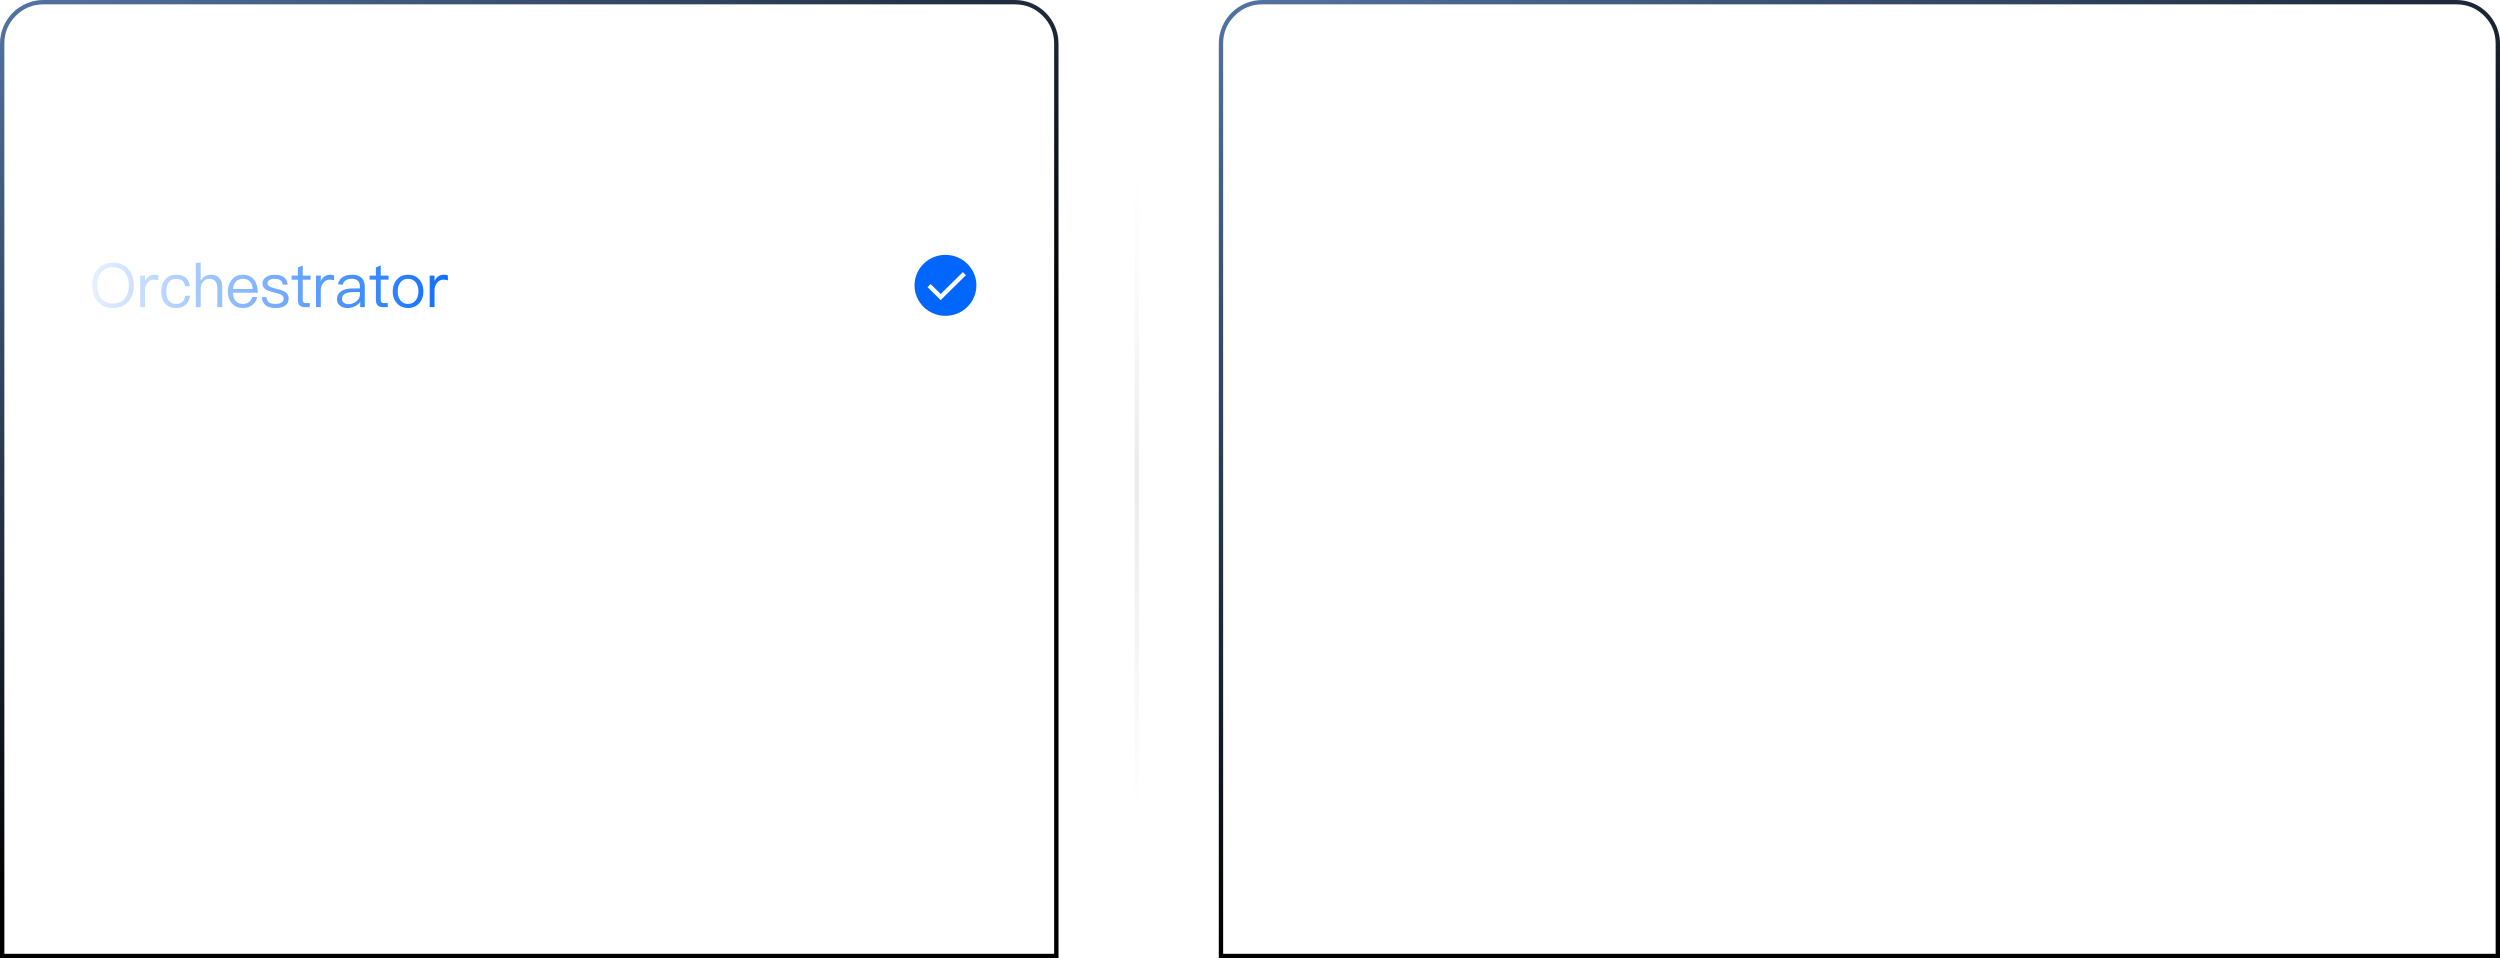 <svg xmlns="http://www.w3.org/2000/svg" width="574" height="220" fill="none"><defs><linearGradient id="b" x1=".023" x2=".649" y1="-.036" y2=".9"><stop offset="0%" stop-color="#5677A8"/><stop offset="74.878%"/></linearGradient><linearGradient id="c" x1="425.962" x2="425.962" y1="63.429" y2="139.626" gradientUnits="userSpaceOnUse"><stop offset="0%" stop-color="#FFF"/><stop offset="100%" stop-color="#FFF"/></linearGradient><linearGradient id="e" x1=".023" x2=".589" y1="-.036" y2=".903"><stop offset="0%" stop-color="#5677A8"/><stop offset="74.878%"/></linearGradient><linearGradient id="f" x1=".5" x2=".5" y1="0" y2="1"><stop offset="0%" stop-color="#FFF" stop-opacity="0"/><stop offset="50.714%" stop-color="#D8D8D8" stop-opacity=".514"/><stop offset="100%" stop-color="#D8D8D8" stop-opacity="0"/></linearGradient><linearGradient id="g" x1=".019" x2=".962" y1="0" y2="0"><stop offset="0%" stop-color="#FFF" stop-opacity=".1"/><stop offset="100%" stop-color="#FFF" stop-opacity="0"/></linearGradient><linearGradient id="h" x1="11.728" x2="107.357" y1="65.517" y2="74.036" gradientUnits="userSpaceOnUse"><stop offset="0%" stop-color="#FFF"/><stop offset="100%" stop-color="#0066FE"/></linearGradient><filter id="a" width="1" height="1" x="0" y="0" color-interpolation-filters="sRGB" filterUnits="objectBoundingBox"><feFlood flood-opacity="0" result="BackgroundImageFix"/><feBlend in="SourceGraphic" in2="BackgroundImageFix" result="shape"/><feGaussianBlur in="BackgroundImageFix" stdDeviation="5"/><feComposite in2="SourceAlpha" operator="in" result="effect1_foregroundBlur"/><feBlend in="SourceGraphic" in2="effect1_foregroundBlur" result="shape"/></filter><filter id="d" width="1" height="1" x="0" y="0" color-interpolation-filters="sRGB" filterUnits="objectBoundingBox"><feFlood flood-opacity="0" result="BackgroundImageFix"/><feBlend in="SourceGraphic" in2="BackgroundImageFix" result="shape"/><feGaussianBlur in="BackgroundImageFix" stdDeviation="5"/><feComposite in2="SourceAlpha" operator="in" result="effect1_foregroundBlur"/><feBlend in="SourceGraphic" in2="effect1_foregroundBlur" result="shape"/></filter></defs><g filter="url(#a)"><path fill="url(#b)" fill-rule="evenodd" d="M279.834 220H574V10c0-5.523-4.477-10-10-10H289.834c-5.523 0-10 4.477-10 10zM573 219H280.834V10q0-3.728 2.636-6.364T289.834 1H564q3.728 0 6.364 2.636T573 10z"/></g><path fill="#FFF" fill-opacity=".7" d="M307.695 30.686h-5.208c.252-.448.462-.91.602-1.414l-1.358-.196a7 7 0 0 1-.644 1.61h-3.024v11.34h1.344v-.784h6.944v.784h1.344zm-8.288 9.296v-1.96h6.944v1.96zm0-3.192v-1.834h6.944v1.834zm0-3.066V31.96h6.944v1.764zm13.328-.56v1.26h3.556v5.656l-.126-.028c-.98-.308-1.806-1.022-2.464-2.114.238-.7.448-1.47.616-2.282l-1.288-.224c-.448 2.296-1.344 4.144-2.66 5.516l.868 1.064q1.176-1.176 1.974-2.856a5.4 5.4 0 0 0 2.184 1.848c1.26.532 3.374.798 6.314.798h1.316l.252-1.316c-.728.056-1.456.098-2.156.098-1.4-.014-2.562-.084-3.514-.224v-2.576h4.032v-1.26h-4.032v-2.1h3.444v-1.26zm10.01-2.73h-5.11a16 16 0 0 0-.574-1.442l-1.428.224c.224.364.448.77.644 1.218h-5.264v3.248h1.302v-2.016h9.128v1.946h1.302zm7.252-1.33-1.246.56c.826.98 1.582 2.086 2.254 3.332l1.218-.616a19.3 19.3 0 0 0-2.226-3.276m4.48.686c-.574 2.94-1.75 5.348-3.542 7.224-1.708-1.61-3.024-3.612-3.962-6.006l-1.218.7c1.036 2.464 2.436 4.536 4.186 6.244-1.456 1.232-3.248 2.198-5.362 2.87l.756 1.218c2.226-.728 4.116-1.778 5.684-3.122q2.331 1.932 5.418 3.066l.826-1.232c-1.988-.686-3.738-1.624-5.236-2.8 1.89-2.03 3.15-4.648 3.766-7.868zm4.382.812v9.996h1.526v-3.892h2.59c2.394 0 3.598-1.022 3.598-3.066 0-2.03-1.19-3.038-3.57-3.038zm1.526 1.302h2.492q1.113 0 1.638.42c.35.252.532.7.532 1.316s-.182 1.064-.518 1.344c-.35.28-.896.42-1.652.42h-2.492zm10.822 1.26c-.448 0-.84.126-1.176.406-.28.196-.518.49-.7.882V33.36h-1.484v7.238h1.484v-3.836c0-.63.182-1.148.56-1.54.35-.364.756-.546 1.204-.546.336 0 .686.042 1.05.154v-1.484c-.252-.126-.574-.182-.938-.182m5.18 0c-1.092 0-1.974.364-2.632 1.092-.658.714-.98 1.624-.98 2.73 0 1.092.322 2.002.966 2.702.672.728 1.554 1.106 2.646 1.106s1.974-.378 2.646-1.106c.644-.7.966-1.61.966-2.702 0-1.106-.336-2.016-.98-2.73-.658-.728-1.54-1.092-2.632-1.092m0 1.218c.686 0 1.218.266 1.61.812.336.462.504 1.064.504 1.792 0 .714-.168 1.302-.504 1.778-.392.532-.924.812-1.61.812s-1.218-.28-1.596-.812c-.336-.462-.49-1.05-.49-1.778s.154-1.33.49-1.792c.378-.546.91-.812 1.596-.812m8.498-1.218c-.728 0-1.4.322-1.988.994v-.798h-1.484v7.238h1.484v-4.354c0-.504.14-.938.448-1.288.28-.364.672-.546 1.148-.546.98 0 1.484.56 1.484 1.708v4.48h1.484v-4.452c0-.532.14-.966.42-1.274s.616-.462 1.036-.462c.56 0 .98.126 1.232.406.252.266.378.7.378 1.288v4.494h1.484v-4.746c0-.812-.252-1.456-.728-1.946-.49-.504-1.106-.742-1.848-.742-.49 0-.896.084-1.232.266-.364.182-.714.504-1.036.952-.448-.812-1.218-1.218-2.282-1.218m12.432 0c-.98 0-1.736.35-2.24 1.064v-.868h-1.386v10.01h1.484v-3.836c.588.84 1.316 1.26 2.212 1.26 1.036 0 1.862-.378 2.45-1.134.546-.7.826-1.582.826-2.646 0-1.12-.28-2.016-.84-2.716-.616-.756-1.442-1.134-2.506-1.134m-.224 1.204c.728 0 1.26.252 1.61.784.28.448.434 1.064.434 1.862s-.168 1.414-.476 1.862c-.35.476-.882.714-1.61.714a1.62 1.62 0 0 1-1.344-.658c-.392-.476-.574-1.106-.574-1.876v-.126c0-.742.154-1.344.462-1.792.35-.518.854-.77 1.498-.77m7.168-3.346-1.484.616v1.722h-1.344v1.232h1.344v4.2c0 .574.126 1.008.406 1.316.28.322.742.49 1.358.49h1.19v-1.232h-.952c-.182 0-.308-.056-.392-.14-.084-.098-.126-.238-.126-.434v-4.2h1.652V33.36h-1.652zm5.502.868a.97.97 0 0 0-.742.308 1.01 1.01 0 0 0-.294.742c0 .28.098.532.294.728s.448.308.742.308c.28 0 .532-.112.742-.308.196-.196.308-.448.308-.728 0-.294-.112-.546-.308-.742a1.02 1.02 0 0 0-.742-.308m0 5.124a.97.97 0 0 0-.742.308 1.01 1.01 0 0 0-.294.742c0 .28.098.532.294.728s.448.308.742.308c.28 0 .532-.112.742-.308.196-.196.308-.448.308-.728 0-.294-.112-.546-.308-.742a1.02 1.02 0 0 0-.742-.308"/><rect width="258.13" height="131.322" x="296.379" y="55.695" stroke="#FFF" stroke-opacity=".1" rx="2.5"/><path fill="url(#c)" d="m304.506 67.861 3.42 5.088v3.48h.984v-3.48l3.42-5.088h-1.188l-2.724 4.176-2.724-4.176zm11.4 2.196c-.936 0-1.668.312-2.22.96-.528.612-.792 1.38-.792 2.316 0 .924.264 1.692.792 2.292.552.648 1.284.972 2.22.972q1.386 0 2.232-.972c.516-.6.78-1.368.78-2.292 0-.936-.264-1.704-.792-2.316-.552-.648-1.296-.96-2.22-.96m0 .804q.972 0 1.548.756c.324.456.492 1.02.492 1.716 0 .672-.168 1.248-.492 1.704q-.576.756-1.548.756c-.66 0-1.176-.252-1.536-.756-.336-.456-.492-1.02-.492-1.704 0-.696.156-1.26.492-1.716.36-.504.876-.756 1.536-.756m4.26-.636v3.84c0 1.68.744 2.532 2.256 2.532.84 0 1.512-.384 2.016-1.128v.96h.96v-6.204h-.96v3.78q-.108.792-.612 1.296c-.324.312-.696.48-1.104.48-.564 0-.972-.156-1.224-.444s-.372-.732-.372-1.32v-3.792zm13.416-.168c-.744 0-1.332.144-1.788.432-.504.312-.828.804-.96 1.452l.948.072c.096-.396.3-.696.624-.888.288-.192.66-.276 1.116-.276 1.08 0 1.62.516 1.62 1.56v.324l-1.488.024c-.936.012-1.656.192-2.16.528-.576.36-.852.888-.852 1.596 0 .504.192.924.576 1.248.372.312.864.468 1.488.468a3.15 3.15 0 0 0 1.548-.384c.384-.216.708-.492.948-.828v1.044h.9v-3.984c0-.72-.192-1.284-.552-1.692-.432-.468-1.08-.696-1.968-.696m1.56 3.396v.528c0 .48-.228.912-.672 1.284a2.35 2.35 0 0 1-1.56.576c-.384 0-.696-.096-.936-.276a.85.85 0 0 1-.348-.708c0-.9.696-1.356 2.088-1.38zm5.172-3.396c-.432 0-.804.132-1.128.396-.264.204-.48.492-.648.852v-1.08h-.948v6.204h.948v-3.288c0-.576.156-1.068.492-1.476.324-.432.732-.636 1.212-.636.3 0 .612.036.924.132v-.96c-.228-.096-.516-.144-.852-.144m4.212 0c-.9 0-1.608.324-2.136.972-.528.612-.78 1.38-.78 2.292 0 1.008.264 1.8.816 2.4.528.576 1.248.876 2.136.876.804 0 1.464-.24 1.98-.696.42-.384.696-.864.84-1.464h-.96c-.156.432-.36.756-.624.972-.312.252-.732.384-1.236.384-.588 0-1.056-.192-1.392-.576s-.516-.924-.564-1.62h4.896c-.024-1.08-.264-1.932-.72-2.532-.504-.672-1.26-1.008-2.256-1.008m.024.804c1.176 0 1.836.66 1.956 1.992h-3.876c.06-.612.252-1.092.588-1.452q.504-.54 1.332-.54m11.076-3.168c-.888 0-1.62.192-2.184.576-.636.408-.948.996-.948 1.74 0 .72.324 1.272.984 1.656.276.144.936.384 1.968.696.96.276 1.572.48 1.812.624.564.3.852.72.852 1.26q0 .684-.648 1.08c-.432.264-1.008.396-1.704.396-.768 0-1.344-.168-1.74-.48-.432-.348-.696-.9-.78-1.644h-.972c.072 1.056.444 1.836 1.116 2.352q.864.648 2.376.648c1.02 0 1.824-.216 2.424-.636.6-.432.9-1.032.9-1.776 0-.78-.36-1.38-1.068-1.812q-.54-.324-2.232-.828c-.828-.24-1.356-.42-1.572-.54-.492-.264-.732-.612-.732-1.044 0-.492.204-.852.612-1.092.36-.216.852-.312 1.488-.312.696 0 1.236.144 1.62.456.372.3.612.756.72 1.38h.972c-.084-.9-.408-1.584-.984-2.04-.552-.444-1.32-.66-2.28-.66m4.584 0v8.736h.96v-3.54c0-.576.156-1.068.48-1.452q.468-.576 1.188-.576c.516 0 .912.156 1.2.468.264.312.408.756.408 1.332v3.768h.96v-3.912c0-.792-.192-1.404-.576-1.824-.384-.432-.948-.636-1.668-.636-.42 0-.792.096-1.128.288q-.54.306-.864.9v-3.552zm9.228 2.364c-.9 0-1.608.324-2.136.972-.528.612-.78 1.38-.78 2.292 0 1.008.264 1.8.816 2.4.528.576 1.248.876 2.136.876.804 0 1.464-.24 1.98-.696.42-.384.696-.864.84-1.464h-.96c-.156.432-.36.756-.624.972-.312.252-.732.384-1.236.384-.588 0-1.056-.192-1.392-.576s-.516-.924-.564-1.62h4.896c-.024-1.08-.264-1.932-.72-2.532-.504-.672-1.26-1.008-2.256-1.008m.024.804c1.176 0 1.836.66 1.956 1.992h-3.876c.06-.612.252-1.092.588-1.452q.504-.54 1.332-.54m6.984-.804q-.612 0-1.116.288-.504.27-.828.792v-.912h-.96v6.204h.96v-3.744c.036-.564.216-1.008.552-1.344a1.52 1.52 0 0 1 1.116-.468c1.08 0 1.632.6 1.632 1.812v3.744h.96v-3.816c0-1.704-.78-2.556-2.316-2.556m6.516 0c-.696 0-1.284.324-1.752.996v-.828h-.96v6.204h.96v-3.78c0-.492.144-.912.432-1.248.288-.36.648-.528 1.092-.528.948 0 1.428.54 1.428 1.644v3.912h.96v-3.888c0-.504.132-.9.42-1.212.264-.312.612-.456 1.02-.456.528 0 .912.132 1.152.42.228.264.348.672.348 1.224v3.912h.96v-4.068c0-.708-.204-1.272-.588-1.692-.408-.408-.924-.612-1.572-.612-.432 0-.792.096-1.092.288-.336.18-.624.48-.864.888-.348-.792-.996-1.176-1.944-1.176m10.248 0c-.744 0-1.332.144-1.788.432-.504.312-.828.804-.96 1.452l.948.072c.096-.396.3-.696.624-.888.288-.192.66-.276 1.116-.276 1.08 0 1.62.516 1.62 1.56v.324l-1.488.024c-.936.012-1.656.192-2.16.528-.576.36-.852.888-.852 1.596 0 .504.192.924.576 1.248.372.312.864.468 1.488.468a3.15 3.15 0 0 0 1.548-.384c.384-.216.708-.492.948-.828v1.044h.9v-3.984c0-.72-.192-1.284-.552-1.692-.432-.468-1.08-.696-1.968-.696m1.56 3.396v.528c0 .48-.228.912-.672 1.284a2.35 2.35 0 0 1-1.56.576c-.384 0-.696-.096-.936-.276a.85.85 0 0 1-.348-.708c0-.9.696-1.356 2.088-1.38zm3.288 1.548c-.24 0-.42.06-.552.204-.156.132-.228.312-.228.54 0 .204.072.384.216.528a.7.7 0 0 0 .516.216.7.7 0 0 0 .264-.048c0 .288-.084.552-.264.804a1.67 1.67 0 0 1-.768.528v.588a2.3 2.3 0 0 0 1.248-.78q.468-.612.468-1.404c0-.348-.084-.624-.24-.84a.79.79 0 0 0-.66-.336m9.024-4.944c-.744 0-1.332.144-1.788.432-.504.312-.828.804-.96 1.452l.948.072c.096-.396.3-.696.624-.888.288-.192.66-.276 1.116-.276 1.08 0 1.62.516 1.62 1.56v.324l-1.488.024c-.936.012-1.656.192-2.16.528-.576.36-.852.888-.852 1.596 0 .504.192.924.576 1.248.372.312.864.468 1.488.468a3.15 3.15 0 0 0 1.548-.384c.384-.216.708-.492.948-.828v1.044h.9v-3.984c0-.72-.192-1.284-.552-1.692-.432-.468-1.08-.696-1.968-.696m1.56 3.396v.528c0 .48-.228.912-.672 1.284a2.35 2.35 0 0 1-1.56.576c-.384 0-.696-.096-.936-.276a.85.85 0 0 1-.348-.708c0-.9.696-1.356 2.088-1.38zm6.444-5.76v8.736h.96v-3.54c0-.576.156-1.068.48-1.452q.468-.576 1.188-.576c.516 0 .912.156 1.2.468.264.312.408.756.408 1.332v3.768h.96v-3.912c0-.792-.192-1.404-.576-1.824-.384-.432-.948-.636-1.668-.636-.42 0-.792.096-1.128.288q-.54.306-.864.9v-3.552zm7.464.192a.69.69 0 0 0-.516.204c-.144.12-.204.288-.204.504 0 .204.06.372.204.516a.74.74 0 0 0 .516.204.74.74 0 0 0 .516-.204.7.7 0 0 0 .216-.516q0-.324-.216-.504a.69.69 0 0 0-.516-.204m-.48 2.34v6.204h.96v-6.204zm5.316-.168c-.864 0-1.548.3-2.052.912-.504.576-.744 1.308-.744 2.22 0 .9.24 1.632.744 2.208.504.588 1.188.888 2.052.888.936 0 1.632-.42 2.088-1.248v1.092c0 1.368-.624 2.064-1.872 2.064-.564 0-.984-.108-1.26-.312-.276-.192-.456-.504-.528-.924h-.96q.162 1.008.828 1.512c.432.336 1.08.504 1.92.504 1.884 0 2.832-.996 2.832-2.976v-5.772h-.96v1.068c-.456-.828-1.152-1.236-2.088-1.236m.144.792c.612 0 1.092.216 1.452.672.336.408.504.972.504 1.668 0 .672-.168 1.224-.504 1.644-.36.432-.84.648-1.464.648-.672 0-1.164-.24-1.5-.696-.3-.408-.444-.948-.444-1.596 0-.696.168-1.26.504-1.668.348-.456.828-.672 1.452-.672m4.392-3.156v8.736h.96v-3.54c0-.576.156-1.068.48-1.452q.468-.576 1.188-.576c.516 0 .912.156 1.2.468.264.312.408.756.408 1.332v3.768h.96v-3.912c0-.792-.192-1.404-.576-1.824-.384-.432-.948-.636-1.668-.636-.42 0-.792.096-1.128.288q-.54.306-.864.9v-3.552zm6.864 0v8.736h.948v-8.736zm1.944 2.532 2.46 6.06-1.068 2.52h1.044l3.396-8.58h-1.056l-1.836 4.896-1.896-4.896zm12.828-.168c-.696 0-1.272.156-1.704.468-.468.312-.696.72-.696 1.248s.228.924.708 1.212c.288.192.804.372 1.536.552.672.168 1.116.3 1.32.396.384.192.588.456.588.804 0 .696-.564 1.056-1.668 1.056q-.792 0-1.188-.288c-.264-.216-.444-.564-.516-1.056h-.936c.144 1.428 1.032 2.148 2.664 2.148 1.752 0 2.628-.648 2.628-1.92 0-.54-.252-.96-.744-1.272-.324-.204-.852-.396-1.596-.576-.624-.168-1.056-.3-1.284-.408-.36-.18-.528-.408-.528-.672q0-.414.396-.648c.24-.168.576-.24 1.008-.24.492 0 .876.096 1.14.288.24.168.396.456.48.84h.936c-.168-1.296-1.008-1.932-2.544-1.932m3.864-2.364v8.736h.96v-2.196l.984-.888 2.424 3.084h1.236l-3-3.708 2.736-2.496h-1.272l-3.108 2.88v-5.412zm7.14.192a.69.69 0 0 0-.516.204c-.144.12-.204.288-.204.504 0 .204.06.372.204.516a.74.74 0 0 0 .516.204.74.74 0 0 0 .516-.204.7.7 0 0 0 .216-.516q0-.324-.216-.504a.69.69 0 0 0-.516-.204m-.48 2.34v6.204h.96v-6.204zm2.952-2.532v8.736h.948v-8.736zm2.82 0v8.736h.948v-8.736zm5.184 2.364c-.9 0-1.608.324-2.136.972-.528.612-.78 1.38-.78 2.292 0 1.008.264 1.8.816 2.4.528.576 1.248.876 2.136.876.804 0 1.464-.24 1.98-.696.42-.384.696-.864.84-1.464h-.96c-.156.432-.36.756-.624.972-.312.252-.732.384-1.236.384-.588 0-1.056-.192-1.392-.576s-.516-.924-.564-1.62h4.896c-.024-1.08-.264-1.932-.72-2.532-.504-.672-1.26-1.008-2.256-1.008m.024.804c1.176 0 1.836.66 1.956 1.992h-3.876c.06-.612.252-1.092.588-1.452q.504-.54 1.332-.54m8.664-3.168v3.672c-.48-.876-1.164-1.308-2.052-1.308s-1.572.324-2.076.996c-.468.6-.696 1.344-.696 2.256 0 .936.228 1.704.696 2.304.504.648 1.212.984 2.124.984.936 0 1.632-.396 2.064-1.188v1.02h.9v-8.736zm-1.848 3.156c.552 0 1.008.216 1.356.672.336.444.516 1.032.516 1.752v.12c0 .696-.156 1.26-.456 1.692-.348.48-.828.72-1.452.72-.672 0-1.176-.252-1.512-.732-.3-.432-.444-1.02-.444-1.764s.144-1.32.456-1.74c.336-.48.852-.72 1.536-.72m10.488-.792c-.696 0-1.272.156-1.704.468-.468.312-.696.72-.696 1.248s.228.924.708 1.212c.288.192.804.372 1.536.552.672.168 1.116.3 1.32.396.384.192.588.456.588.804 0 .696-.564 1.056-1.668 1.056q-.792 0-1.188-.288c-.264-.216-.444-.564-.516-1.056h-.936c.144 1.428 1.032 2.148 2.664 2.148 1.752 0 2.628-.648 2.628-1.92 0-.54-.252-.96-.744-1.272-.324-.204-.852-.396-1.596-.576-.624-.168-1.056-.3-1.284-.408-.36-.18-.528-.408-.528-.672q0-.414.396-.648c.24-.168.576-.24 1.008-.24.492 0 .876.096 1.14.288.24.168.396.456.48.84h.936c-.168-1.296-1.008-1.932-2.544-1.932m6.636 0c-.936 0-1.668.312-2.22.96-.528.612-.792 1.38-.792 2.316 0 .924.264 1.692.792 2.292.552.648 1.284.972 2.22.972q1.386 0 2.232-.972c.516-.6.78-1.368.78-2.292 0-.936-.264-1.704-.792-2.316-.552-.648-1.296-.96-2.22-.96m0 .804q.972 0 1.548.756c.324.456.492 1.02.492 1.716 0 .672-.168 1.248-.492 1.704q-.576.756-1.548.756c-.66 0-1.176-.252-1.536-.756-.336-.456-.492-1.02-.492-1.704 0-.696.156-1.26.492-1.716.36-.504.876-.756 1.536-.756m6.744-3c-.528 0-.936.144-1.212.444-.264.288-.396.684-.396 1.212v.708h-1.56v.804h1.56v5.4h.96v-5.4h1.752v-.804h-1.752v-.684q0-.45.18-.648c.12-.144.324-.204.588-.204h1.068v-.828zm3.648.36-.948.396v1.608h-1.248v.804h1.248v3.948c0 .468.096.816.3 1.056.216.264.588.396 1.092.396h.936v-.804h-.792c-.216 0-.372-.06-.456-.156-.096-.096-.132-.264-.132-.492V71.03h1.536v-.804h-1.536zm1.92 2.004 2.112 6.204h.9l1.464-4.992 1.44 4.992h.912l2.112-6.204h-1.056l-1.524 5.028-1.44-5.028h-.9l-1.44 5.028-1.524-5.028zm12.444-.168c-.744 0-1.332.144-1.788.432-.504.312-.828.804-.96 1.452l.948.072c.096-.396.3-.696.624-.888.288-.192.66-.276 1.116-.276 1.08 0 1.62.516 1.62 1.56v.324l-1.488.024c-.936.012-1.656.192-2.16.528-.576.36-.852.888-.852 1.596 0 .504.192.924.576 1.248.372.312.864.468 1.488.468a3.15 3.15 0 0 0 1.548-.384c.384-.216.708-.492.948-.828v1.044h.9v-3.984c0-.72-.192-1.284-.552-1.692-.432-.468-1.08-.696-1.968-.696m1.56 3.396v.528c0 .48-.228.912-.672 1.284a2.35 2.35 0 0 1-1.56.576c-.384 0-.696-.096-.936-.276a.85.85 0 0 1-.348-.708c0-.9.696-1.356 2.088-1.38zm5.172-3.396c-.432 0-.804.132-1.128.396-.264.204-.48.492-.648.852v-1.08h-.948v6.204h.948v-3.288c0-.576.156-1.068.492-1.476.324-.432.732-.636 1.212-.636.3 0 .612.036.924.132v-.96c-.228-.096-.516-.144-.852-.144m4.212 0c-.9 0-1.608.324-2.136.972-.528.612-.78 1.38-.78 2.292 0 1.008.264 1.8.816 2.4.528.576 1.248.876 2.136.876.804 0 1.464-.24 1.98-.696.42-.384.696-.864.84-1.464h-.96c-.156.432-.36.756-.624.972-.312.252-.732.384-1.236.384-.588 0-1.056-.192-1.392-.576s-.516-.924-.564-1.62h4.896c-.024-1.08-.264-1.932-.72-2.532-.504-.672-1.26-1.008-2.256-1.008m.024.804c1.176 0 1.836.66 1.956 1.992h-3.876c.06-.612.252-1.092.588-1.452q.504-.54 1.332-.54m-226.98 16.196c-.9 0-1.608.324-2.136.972-.528.612-.78 1.38-.78 2.292 0 1.008.264 1.8.816 2.4.528.576 1.248.876 2.136.876.804 0 1.464-.24 1.98-.696.42-.384.696-.864.84-1.464h-.96c-.156.432-.36.756-.624.972-.312.252-.732.384-1.236.384-.588 0-1.056-.192-1.392-.576s-.516-.924-.564-1.62h4.896c-.024-1.08-.264-1.932-.72-2.532-.504-.672-1.26-1.008-2.256-1.008m.024.804c1.176 0 1.836.66 1.956 1.992h-3.876c.06-.612.252-1.092.588-1.452q.504-.54 1.332-.54m6.984-.804q-.612 0-1.116.288-.504.27-.828.792v-.912h-.96v6.204h.96v-3.744c.036-.564.216-1.008.552-1.344a1.52 1.52 0 0 1 1.116-.468c1.08 0 1.632.6 1.632 1.812v3.744h.96v-3.816c0-1.704-.78-2.556-2.316-2.556m6.36 0c-.864 0-1.548.3-2.052.912-.504.576-.744 1.308-.744 2.22 0 .9.24 1.632.744 2.208.504.588 1.188.888 2.052.888.936 0 1.632-.42 2.088-1.248v1.092c0 1.368-.624 2.064-1.872 2.064-.564 0-.984-.108-1.26-.312-.276-.192-.456-.504-.528-.924h-.96q.162 1.008.828 1.512c.432.336 1.08.504 1.92.504 1.884 0 2.832-.996 2.832-2.976v-5.772h-.96v1.068c-.456-.828-1.152-1.236-2.088-1.236m.144.792c.612 0 1.092.216 1.452.672.336.408.504.972.504 1.668 0 .672-.168 1.224-.504 1.644-.36.432-.84.648-1.464.648-.672 0-1.164-.24-1.5-.696-.3-.408-.444-.948-.444-1.596 0-.696.168-1.26.504-1.668.348-.456.828-.672 1.452-.672m5.184-2.964a.69.69 0 0 0-.516.204c-.144.12-.204.288-.204.504 0 .204.06.372.204.516a.74.74 0 0 0 .516.204.74.74 0 0 0 .516-.204.7.7 0 0 0 .216-.516q0-.324-.216-.504a.69.69 0 0 0-.516-.204m-.48 2.34v6.204h.96v-6.204zm5.664-.168q-.612 0-1.116.288-.504.27-.828.792v-.912h-.96v6.204h.96v-3.744c.036-.564.216-1.008.552-1.344a1.52 1.52 0 0 1 1.116-.468c1.08 0 1.632.6 1.632 1.812v3.744h.96v-3.816c0-1.704-.78-2.556-2.316-2.556m6.36 0c-.9 0-1.608.324-2.136.972-.528.612-.78 1.38-.78 2.292 0 1.008.264 1.8.816 2.4.528.576 1.248.876 2.136.876.804 0 1.464-.24 1.98-.696.42-.384.696-.864.84-1.464h-.96c-.156.432-.36.756-.624.972-.312.252-.732.384-1.236.384-.588 0-1.056-.192-1.392-.576s-.516-.924-.564-1.62h4.896c-.024-1.08-.264-1.932-.72-2.532-.504-.672-1.26-1.008-2.256-1.008m.024.804c1.176 0 1.836.66 1.956 1.992h-3.876c.06-.612.252-1.092.588-1.452q.504-.54 1.332-.54m6.636-.804c-.9 0-1.608.324-2.136.972-.528.612-.78 1.38-.78 2.292 0 1.008.264 1.8.816 2.4.528.576 1.248.876 2.136.876.804 0 1.464-.24 1.98-.696.42-.384.696-.864.84-1.464h-.96c-.156.432-.36.756-.624.972-.312.252-.732.384-1.236.384-.588 0-1.056-.192-1.392-.576s-.516-.924-.564-1.62h4.896c-.024-1.08-.264-1.932-.72-2.532-.504-.672-1.26-1.008-2.256-1.008m.024.804c1.176 0 1.836.66 1.956 1.992h-3.876c.06-.612.252-1.092.588-1.452q.504-.54 1.332-.54m6.804-.804c-.432 0-.804.132-1.128.396-.264.204-.48.492-.648.852v-1.08h-.948v6.204h.948v-3.288c0-.576.156-1.068.492-1.476.324-.432.732-.636 1.212-.636.3 0 .612.036.924.132v-.96c-.228-.096-.516-.144-.852-.144m4.968.168 2.112 6.204h.9l1.464-4.992 1.44 4.992h.912l2.112-6.204h-1.056l-1.524 5.028-1.44-5.028h-.9l-1.44 5.028-1.524-5.028zm10.536-2.34a.69.69 0 0 0-.516.204c-.144.12-.204.288-.204.504 0 .204.06.372.204.516a.74.74 0 0 0 .516.204.74.74 0 0 0 .516-.204.7.7 0 0 0 .216-.516q0-.324-.216-.504a.69.69 0 0 0-.516-.204m-.48 2.34v6.204h.96v-6.204zm4.416-2.004-.948.396v1.608h-1.248v.804h1.248v3.948c0 .468.096.816.3 1.056.216.264.588.396 1.092.396h.936v-.804h-.792c-.216 0-.372-.06-.456-.156-.096-.096-.132-.264-.132-.492V88.03h1.536v-.804h-1.536zm2.604-.528v8.736h.96v-3.54c0-.576.156-1.068.48-1.452q.468-.576 1.188-.576c.516 0 .912.156 1.2.468.264.312.408.756.408 1.332v3.768h.96v-3.912c0-.792-.192-1.404-.576-1.824-.384-.432-.948-.636-1.668-.636-.42 0-.792.096-1.128.288q-.54.306-.864.9v-3.552zm13.224 2.364c-.9 0-1.608.324-2.136.972-.528.612-.78 1.38-.78 2.292 0 1.008.264 1.8.816 2.4.528.576 1.248.876 2.136.876.804 0 1.464-.24 1.98-.696.42-.384.696-.864.84-1.464h-.96c-.156.432-.36.756-.624.972-.312.252-.732.384-1.236.384-.588 0-1.056-.192-1.392-.576s-.516-.924-.564-1.62h4.896c-.024-1.08-.264-1.932-.72-2.532-.504-.672-1.26-1.008-2.256-1.008m.024.804c1.176 0 1.836.66 1.956 1.992h-3.876c.06-.612.252-1.092.588-1.452q.504-.54 1.332-.54m3.66-.636 2.196 2.916-2.46 3.288h1.14l1.86-2.58 1.848 2.58h1.14l-2.46-3.288 2.196-2.916h-1.128l-1.596 2.208-1.608-2.208zm8.184-2.004-.948.396v1.608h-1.248v.804h1.248v3.948c0 .468.096.816.3 1.056.216.264.588.396 1.092.396h.936v-.804h-.792c-.216 0-.372-.06-.456-.156-.096-.096-.132-.264-.132-.492V88.03h1.536v-.804h-1.536zm5.16 1.836c-.9 0-1.608.324-2.136.972-.528.612-.78 1.38-.78 2.292 0 1.008.264 1.8.816 2.4.528.576 1.248.876 2.136.876.804 0 1.464-.24 1.98-.696.42-.384.696-.864.84-1.464h-.96c-.156.432-.36.756-.624.972-.312.252-.732.384-1.236.384-.588 0-1.056-.192-1.392-.576s-.516-.924-.564-1.62h4.896c-.024-1.08-.264-1.932-.72-2.532-.504-.672-1.26-1.008-2.256-1.008m.024.804c1.176 0 1.836.66 1.956 1.992h-3.876c.06-.612.252-1.092.588-1.452q.504-.54 1.332-.54m6.984-.804q-.612 0-1.116.288-.504.27-.828.792v-.912h-.96v6.204h.96v-3.744c.036-.564.216-1.008.552-1.344a1.52 1.52 0 0 1 1.116-.468c1.08 0 1.632.6 1.632 1.812v3.744h.96v-3.816c0-1.704-.78-2.556-2.316-2.556m6 0c-.696 0-1.272.156-1.704.468-.468.312-.696.72-.696 1.248s.228.924.708 1.212c.288.192.804.372 1.536.552.672.168 1.116.3 1.32.396.384.192.588.456.588.804 0 .696-.564 1.056-1.668 1.056q-.792 0-1.188-.288c-.264-.216-.444-.564-.516-1.056h-.936c.144 1.428 1.032 2.148 2.664 2.148 1.752 0 2.628-.648 2.628-1.92 0-.54-.252-.96-.744-1.272-.324-.204-.852-.396-1.596-.576-.624-.168-1.056-.3-1.284-.408-.36-.18-.528-.408-.528-.672q0-.414.396-.648c.24-.168.576-.24 1.008-.24.492 0 .876.096 1.14.288.24.168.396.456.48.84h.936c-.168-1.296-1.008-1.932-2.544-1.932m4.656-2.172a.69.69 0 0 0-.516.204c-.144.12-.204.288-.204.504 0 .204.06.372.204.516a.74.74 0 0 0 .516.204.74.74 0 0 0 .516-.204.7.7 0 0 0 .216-.516q0-.324-.216-.504a.69.69 0 0 0-.516-.204m-.48 2.34v6.204h.96v-6.204zm2.076 0 2.34 6.204h.972l2.352-6.204h-1.056l-1.776 5.004-1.776-5.004zm9.024-.168c-.9 0-1.608.324-2.136.972-.528.612-.78 1.38-.78 2.292 0 1.008.264 1.8.816 2.4.528.576 1.248.876 2.136.876.804 0 1.464-.24 1.98-.696.42-.384.696-.864.84-1.464h-.96c-.156.432-.36.756-.624.972-.312.252-.732.384-1.236.384-.588 0-1.056-.192-1.392-.576s-.516-.924-.564-1.62h4.896c-.024-1.08-.264-1.932-.72-2.532-.504-.672-1.26-1.008-2.256-1.008m.024.804c1.176 0 1.836.66 1.956 1.992h-3.876c.06-.612.252-1.092.588-1.452q.504-.54 1.332-.54m8.076-3.168v8.736h.96v-2.196l.984-.888 2.424 3.084h1.236l-3-3.708 2.736-2.496h-1.272l-3.108 2.88v-5.412zm9.252 2.364q-.612 0-1.116.288-.504.27-.828.792v-.912h-.96v6.204h.96v-3.744c.036-.564.216-1.008.552-1.344a1.52 1.52 0 0 1 1.116-.468c1.08 0 1.632.6 1.632 1.812v3.744h.96v-3.816c0-1.704-.78-2.556-2.316-2.556m6.576 0c-.936 0-1.668.312-2.22.96-.528.612-.792 1.38-.792 2.316 0 .924.264 1.692.792 2.292.552.648 1.284.972 2.22.972q1.386 0 2.232-.972c.516-.6.78-1.368.78-2.292 0-.936-.264-1.704-.792-2.316-.552-.648-1.296-.96-2.22-.96m0 .804q.972 0 1.548.756c.324.456.492 1.02.492 1.716 0 .672-.168 1.248-.492 1.704q-.576.756-1.548.756c-.66 0-1.176-.252-1.536-.756-.336-.456-.492-1.02-.492-1.704 0-.696.156-1.26.492-1.716.36-.504.876-.756 1.536-.756m3.576-.636 2.112 6.204h.9l1.464-4.992 1.44 4.992h.912l2.112-6.204h-1.056l-1.524 5.028-1.44-5.028h-.9l-1.44 5.028-1.524-5.028zm9.936-2.532v8.736h.948v-8.736zm5.184 2.364c-.9 0-1.608.324-2.136.972-.528.612-.78 1.38-.78 2.292 0 1.008.264 1.8.816 2.4.528.576 1.248.876 2.136.876.804 0 1.464-.24 1.98-.696.42-.384.696-.864.84-1.464h-.96c-.156.432-.36.756-.624.972-.312.252-.732.384-1.236.384-.588 0-1.056-.192-1.392-.576s-.516-.924-.564-1.62h4.896c-.024-1.08-.264-1.932-.72-2.532-.504-.672-1.26-1.008-2.256-1.008m.024.804c1.176 0 1.836.66 1.956 1.992h-3.876c.06-.612.252-1.092.588-1.452q.504-.54 1.332-.54m8.664-3.168v3.672c-.48-.876-1.164-1.308-2.052-1.308s-1.572.324-2.076.996c-.468.6-.696 1.344-.696 2.256 0 .936.228 1.704.696 2.304.504.648 1.212.984 2.124.984.936 0 1.632-.396 2.064-1.188v1.02h.9v-8.736zm-1.848 3.156c.552 0 1.008.216 1.356.672.336.444.516 1.032.516 1.752v.12c0 .696-.156 1.26-.456 1.692-.348.48-.828.72-1.452.72-.672 0-1.176-.252-1.512-.732-.3-.432-.444-1.02-.444-1.764s.144-1.32.456-1.74c.336-.48.852-.72 1.536-.72m6.852-.792c-.864 0-1.548.3-2.052.912-.504.576-.744 1.308-.744 2.22 0 .9.24 1.632.744 2.208.504.588 1.188.888 2.052.888.936 0 1.632-.42 2.088-1.248v1.092c0 1.368-.624 2.064-1.872 2.064-.564 0-.984-.108-1.26-.312-.276-.192-.456-.504-.528-.924h-.96q.162 1.008.828 1.512c.432.336 1.08.504 1.92.504 1.884 0 2.832-.996 2.832-2.976v-5.772h-.96v1.068c-.456-.828-1.152-1.236-2.088-1.236m.144.792c.612 0 1.092.216 1.452.672.336.408.504.972.504 1.668 0 .672-.168 1.224-.504 1.644-.36.432-.84.648-1.464.648-.672 0-1.164-.24-1.5-.696-.3-.408-.444-.948-.444-1.596 0-.696.168-1.26.504-1.668.348-.456.828-.672 1.452-.672m6.948-.792c-.9 0-1.608.324-2.136.972-.528.612-.78 1.38-.78 2.292 0 1.008.264 1.8.816 2.4.528.576 1.248.876 2.136.876.804 0 1.464-.24 1.98-.696.42-.384.696-.864.84-1.464h-.96c-.156.432-.36.756-.624.972-.312.252-.732.384-1.236.384-.588 0-1.056-.192-1.392-.576s-.516-.924-.564-1.62h4.896c-.024-1.08-.264-1.932-.72-2.532-.504-.672-1.26-1.008-2.256-1.008m.024.804c1.176 0 1.836.66 1.956 1.992h-3.876c.06-.612.252-1.092.588-1.452q.504-.54 1.332-.54m8.868-2.976a.69.69 0 0 0-.516.204c-.144.12-.204.288-.204.504 0 .204.06.372.204.516a.74.74 0 0 0 .516.204.74.74 0 0 0 .516-.204.7.7 0 0 0 .216-.516q0-.324-.216-.504a.69.69 0 0 0-.516-.204m-.48 2.34v6.204h.96v-6.204zm5.664-.168q-.612 0-1.116.288-.504.27-.828.792v-.912h-.96v6.204h.96v-3.744c.036-.564.216-1.008.552-1.344a1.52 1.52 0 0 1 1.116-.468c1.08 0 1.632.6 1.632 1.812v3.744h.96v-3.816c0-1.704-.78-2.556-2.316-2.556m10.512 0c-.696 0-1.284.324-1.752.996v-.828h-.96v6.204h.96v-3.78c0-.492.144-.912.432-1.248.288-.36.648-.528 1.092-.528.948 0 1.428.54 1.428 1.644v3.912h.96v-3.888c0-.504.132-.9.42-1.212.264-.312.612-.456 1.02-.456.528 0 .912.132 1.152.42.228.264.348.672.348 1.224v3.912h.96v-4.068c0-.708-.204-1.272-.588-1.692-.408-.408-.924-.612-1.572-.612-.432 0-.792.096-1.092.288-.336.18-.624.48-.864.888-.348-.792-.996-1.176-1.944-1.176m10.248 0c-.744 0-1.332.144-1.788.432-.504.312-.828.804-.96 1.452l.948.072c.096-.396.3-.696.624-.888.288-.192.66-.276 1.116-.276 1.08 0 1.62.516 1.62 1.56v.324l-1.488.024c-.936.012-1.656.192-2.16.528-.576.36-.852.888-.852 1.596 0 .504.192.924.576 1.248.372.312.864.468 1.488.468a3.15 3.15 0 0 0 1.548-.384c.384-.216.708-.492.948-.828v1.044h.9v-3.984c0-.72-.192-1.284-.552-1.692-.432-.468-1.08-.696-1.968-.696m1.56 3.396v.528c0 .48-.228.912-.672 1.284a2.35 2.35 0 0 1-1.56.576c-.384 0-.696-.096-.936-.276a.85.85 0 0 1-.348-.708c0-.9.696-1.356 2.088-1.38zm5.352-3.396q-.612 0-1.116.288-.504.27-.828.792v-.912h-.96v6.204h.96v-3.744c.036-.564.216-1.008.552-1.344a1.52 1.52 0 0 1 1.116-.468c1.08 0 1.632.6 1.632 1.812v3.744h.96v-3.816c0-1.704-.78-2.556-2.316-2.556m3.12.168 2.46 6.06-1.068 2.52h1.044l3.396-8.58h-1.056l-1.836 4.896-1.896-4.896zm-232.176 16.832c-.936 0-1.62.396-2.064 1.188v-1.02h-.9v8.58h.96v-3.504q.72 1.296 2.052 1.296c.888 0 1.572-.336 2.076-.984.456-.6.696-1.356.696-2.268 0-.936-.24-1.692-.708-2.292-.516-.672-1.224-.996-2.112-.996m-.12.792c.66 0 1.164.24 1.512.744.288.432.444 1.02.444 1.752q0 1.116-.468 1.764c-.348.456-.852.696-1.524.696-.576 0-1.02-.228-1.356-.66-.36-.444-.528-1.02-.528-1.74v-.12c0-.696.156-1.272.468-1.704.336-.492.828-.732 1.452-.732m6.912-.792c-.432 0-.804.132-1.128.396-.264.204-.48.492-.648.852v-1.08h-.948v6.204h.948v-3.288c0-.576.156-1.068.492-1.476.324-.432.732-.636 1.212-.636.3 0 .612.036.924.132v-.96c-.228-.096-.516-.144-.852-.144m4.428 0c-.936 0-1.668.312-2.22.96-.528.612-.792 1.38-.792 2.316 0 .924.264 1.692.792 2.292.552.648 1.284.972 2.22.972q1.386 0 2.232-.972c.516-.6.78-1.368.78-2.292 0-.936-.264-1.704-.792-2.316-.552-.648-1.296-.96-2.22-.96m0 .804q.972 0 1.548.756c.324.456.492 1.02.492 1.716 0 .672-.168 1.248-.492 1.704q-.576.756-1.548.756c-.66 0-1.176-.252-1.536-.756-.336-.456-.492-1.02-.492-1.704 0-.696.156-1.26.492-1.716.36-.504.876-.756 1.536-.756m6.816-.804c-.864 0-1.548.3-2.052.912-.504.576-.744 1.308-.744 2.22 0 .9.24 1.632.744 2.208.504.588 1.188.888 2.052.888.936 0 1.632-.42 2.088-1.248v1.092c0 1.368-.624 2.064-1.872 2.064-.564 0-.984-.108-1.26-.312-.276-.192-.456-.504-.528-.924h-.96q.162 1.008.828 1.512c.432.336 1.08.504 1.92.504 1.884 0 2.832-.996 2.832-2.976v-5.772h-.96v1.068c-.456-.828-1.152-1.236-2.088-1.236m.144.792c.612 0 1.092.216 1.452.672.336.408.504.972.504 1.668 0 .672-.168 1.224-.504 1.644-.36.432-.84.648-1.464.648-.672 0-1.164-.24-1.5-.696-.3-.408-.444-.948-.444-1.596 0-.696.168-1.26.504-1.668.348-.456.828-.672 1.452-.672m7.116-.792c-.432 0-.804.132-1.128.396-.264.204-.48.492-.648.852v-1.08h-.948v6.204h.948v-3.288c0-.576.156-1.068.492-1.476.324-.432.732-.636 1.212-.636.3 0 .612.036.924.132v-.96c-.228-.096-.516-.144-.852-.144m4.356 0c-.744 0-1.332.144-1.788.432-.504.312-.828.804-.96 1.452l.948.072c.096-.396.3-.696.624-.888.288-.192.66-.276 1.116-.276 1.08 0 1.62.516 1.62 1.56v.324l-1.488.024c-.936.012-1.656.192-2.16.528-.576.36-.852.888-.852 1.596 0 .504.192.924.576 1.248.372.312.864.468 1.488.468a3.15 3.15 0 0 0 1.548-.384c.384-.216.708-.492.948-.828v1.044h.9v-3.984c0-.72-.192-1.284-.552-1.692-.432-.468-1.08-.696-1.968-.696m1.56 3.396v.528c0 .48-.228.912-.672 1.284a2.35 2.35 0 0 1-1.56.576c-.384 0-.696-.096-.936-.276a.85.85 0 0 1-.348-.708c0-.9.696-1.356 2.088-1.38zm5.16-3.396c-.696 0-1.284.324-1.752.996v-.828h-.96v6.204h.96v-3.78c0-.492.144-.912.432-1.248.288-.36.648-.528 1.092-.528.948 0 1.428.54 1.428 1.644v3.912h.96v-3.888c0-.504.132-.9.42-1.212.264-.312.612-.456 1.02-.456.528 0 .912.132 1.152.42.228.264.348.672.348 1.224v3.912h.96v-4.068c0-.708-.204-1.272-.588-1.692-.408-.408-.924-.612-1.572-.612-.432 0-.792.096-1.092.288-.336.18-.624.48-.864.888-.348-.792-.996-1.176-1.944-1.176m10.26 0c-.696 0-1.284.324-1.752.996v-.828h-.96v6.204h.96v-3.78c0-.492.144-.912.432-1.248.288-.36.648-.528 1.092-.528.948 0 1.428.54 1.428 1.644v3.912h.96v-3.888c0-.504.132-.9.42-1.212.264-.312.612-.456 1.02-.456.528 0 .912.132 1.152.42.228.264.348.672.348 1.224v3.912h.96v-4.068c0-.708-.204-1.272-.588-1.692-.408-.408-.924-.612-1.572-.612-.432 0-.792.096-1.092.288-.336.18-.624.48-.864.888-.348-.792-.996-1.176-1.944-1.176m8.34-2.172a.69.69 0 0 0-.516.204c-.144.12-.204.288-.204.504 0 .204.06.372.204.516a.74.74 0 0 0 .516.204.74.74 0 0 0 .516-.204.7.7 0 0 0 .216-.516q0-.324-.216-.504a.69.69 0 0 0-.516-.204m-.48 2.34v6.204h.96v-6.204zm5.664-.168q-.612 0-1.116.288-.504.27-.828.792v-.912h-.96v6.204h.96v-3.744c.036-.564.216-1.008.552-1.344a1.52 1.52 0 0 1 1.116-.468c1.08 0 1.632.6 1.632 1.812v3.744h.96v-3.816c0-1.704-.78-2.556-2.316-2.556m6.36 0c-.864 0-1.548.3-2.052.912-.504.576-.744 1.308-.744 2.22 0 .9.24 1.632.744 2.208.504.588 1.188.888 2.052.888.936 0 1.632-.42 2.088-1.248v1.092c0 1.368-.624 2.064-1.872 2.064-.564 0-.984-.108-1.26-.312-.276-.192-.456-.504-.528-.924h-.96q.162 1.008.828 1.512c.432.336 1.08.504 1.92.504 1.884 0 2.832-.996 2.832-2.976v-5.772h-.96v1.068c-.456-.828-1.152-1.236-2.088-1.236m.144.792c.612 0 1.092.216 1.452.672.336.408.504.972.504 1.668 0 .672-.168 1.224-.504 1.644-.36.432-.84.648-1.464.648-.672 0-1.164-.24-1.5-.696-.3-.408-.444-.948-.444-1.596 0-.696.168-1.26.504-1.668.348-.456.828-.672 1.452-.672m8.58-3.156v8.736h.948v-8.736zm5.328 2.364c-.744 0-1.332.144-1.788.432-.504.312-.828.804-.96 1.452l.948.072c.096-.396.3-.696.624-.888.288-.192.66-.276 1.116-.276 1.08 0 1.62.516 1.62 1.56v.324l-1.488.024c-.936.012-1.656.192-2.16.528-.576.36-.852.888-.852 1.596 0 .504.192.924.576 1.248.372.312.864.468 1.488.468a3.15 3.15 0 0 0 1.548-.384c.384-.216.708-.492.948-.828v1.044h.9v-3.984c0-.72-.192-1.284-.552-1.692-.432-.468-1.08-.696-1.968-.696m1.56 3.396v.528c0 .48-.228.912-.672 1.284a2.35 2.35 0 0 1-1.56.576c-.384 0-.696-.096-.936-.276a.85.85 0 0 1-.348-.708c0-.9.696-1.356 2.088-1.38zm5.352-3.396q-.612 0-1.116.288-.504.27-.828.792v-.912h-.96v6.204h.96v-3.744c.036-.564.216-1.008.552-1.344a1.52 1.52 0 0 1 1.116-.468c1.08 0 1.632.6 1.632 1.812v3.744h.96v-3.816c0-1.704-.78-2.556-2.316-2.556m6.36 0c-.864 0-1.548.3-2.052.912-.504.576-.744 1.308-.744 2.22 0 .9.24 1.632.744 2.208.504.588 1.188.888 2.052.888.936 0 1.632-.42 2.088-1.248v1.092c0 1.368-.624 2.064-1.872 2.064-.564 0-.984-.108-1.26-.312-.276-.192-.456-.504-.528-.924h-.96q.162 1.008.828 1.512c.432.336 1.08.504 1.92.504 1.884 0 2.832-.996 2.832-2.976v-5.772h-.96v1.068c-.456-.828-1.152-1.236-2.088-1.236m.144.792c.612 0 1.092.216 1.452.672.336.408.504.972.504 1.668 0 .672-.168 1.224-.504 1.644-.36.432-.84.648-1.464.648-.672 0-1.164-.24-1.5-.696-.3-.408-.444-.948-.444-1.596 0-.696.168-1.26.504-1.668.348-.456.828-.672 1.452-.672m4.392-.624v3.84c0 1.68.744 2.532 2.256 2.532.84 0 1.512-.384 2.016-1.128v.96h.96v-6.204h-.96v3.78q-.108.792-.612 1.296c-.324.312-.696.48-1.104.48-.564 0-.972-.156-1.224-.444s-.372-.732-.372-1.32v-3.792zm9.42-.168c-.744 0-1.332.144-1.788.432-.504.312-.828.804-.96 1.452l.948.072c.096-.396.3-.696.624-.888.288-.192.66-.276 1.116-.276 1.08 0 1.62.516 1.62 1.56v.324l-1.488.024c-.936.012-1.656.192-2.16.528-.576.36-.852.888-.852 1.596 0 .504.192.924.576 1.248.372.312.864.468 1.488.468a3.15 3.15 0 0 0 1.548-.384c.384-.216.708-.492.948-.828v1.044h.9v-3.984c0-.72-.192-1.284-.552-1.692-.432-.468-1.08-.696-1.968-.696m1.56 3.396v.528c0 .48-.228.912-.672 1.284a2.35 2.35 0 0 1-1.56.576c-.384 0-.696-.096-.936-.276a.85.85 0 0 1-.348-.708c0-.9.696-1.356 2.088-1.38zm5.004-3.396c-.864 0-1.548.3-2.052.912-.504.576-.744 1.308-.744 2.22 0 .9.24 1.632.744 2.208.504.588 1.188.888 2.052.888.936 0 1.632-.42 2.088-1.248v1.092c0 1.368-.624 2.064-1.872 2.064-.564 0-.984-.108-1.26-.312-.276-.192-.456-.504-.528-.924h-.96q.162 1.008.828 1.512c.432.336 1.08.504 1.92.504 1.884 0 2.832-.996 2.832-2.976v-5.772h-.96v1.068c-.456-.828-1.152-1.236-2.088-1.236m.144.792c.612 0 1.092.216 1.452.672.336.408.504.972.504 1.668 0 .672-.168 1.224-.504 1.644-.36.432-.84.648-1.464.648-.672 0-1.164-.24-1.5-.696-.3-.408-.444-.948-.444-1.596 0-.696.168-1.26.504-1.668.348-.456.828-.672 1.452-.672m6.948-.792c-.9 0-1.608.324-2.136.972-.528.612-.78 1.38-.78 2.292 0 1.008.264 1.8.816 2.4.528.576 1.248.876 2.136.876.804 0 1.464-.24 1.98-.696.42-.384.696-.864.84-1.464h-.96c-.156.432-.36.756-.624.972-.312.252-.732.384-1.236.384-.588 0-1.056-.192-1.392-.576s-.516-.924-.564-1.62h4.896c-.024-1.08-.264-1.932-.72-2.532-.504-.672-1.26-1.008-2.256-1.008m.024.804c1.176 0 1.836.66 1.956 1.992h-3.876c.06-.612.252-1.092.588-1.452q.504-.54 1.332-.54m6.276-.804c-.696 0-1.272.156-1.704.468-.468.312-.696.72-.696 1.248s.228.924.708 1.212c.288.192.804.372 1.536.552.672.168 1.116.3 1.32.396.384.192.588.456.588.804 0 .696-.564 1.056-1.668 1.056q-.792 0-1.188-.288c-.264-.216-.444-.564-.516-1.056h-.936c.144 1.428 1.032 2.148 2.664 2.148 1.752 0 2.628-.648 2.628-1.92 0-.54-.252-.96-.744-1.272-.324-.204-.852-.396-1.596-.576-.624-.168-1.056-.3-1.284-.408-.36-.18-.528-.408-.528-.672q0-.414.396-.648c.24-.168.576-.24 1.008-.24.492 0 .876.096 1.14.288.24.168.396.456.48.84h.936c-.168-1.296-1.008-1.932-2.544-1.932m4.704 4.944c-.24 0-.42.06-.552.204-.156.132-.228.312-.228.54 0 .204.072.384.216.528a.7.7 0 0 0 .516.216.7.7 0 0 0 .264-.048c0 .288-.084.552-.264.804a1.67 1.67 0 0 1-.768.528v.588a2.3 2.3 0 0 0 1.248-.78q.468-.612.468-1.404c0-.348-.084-.624-.24-.84a.79.79 0 0 0-.66-.336m8.808-7.14c-.528 0-.936.144-1.212.444-.264.288-.396.684-.396 1.212v.708h-1.56v.804h1.56v5.4h.96v-5.4h1.752v-.804h-1.752v-.684q0-.45.18-.648c.12-.144.324-.204.588-.204h1.068v-.828zm4.716 2.196c-.432 0-.804.132-1.128.396-.264.204-.48.492-.648.852v-1.08h-.948v6.204h.948v-3.288c0-.576.156-1.068.492-1.476.324-.432.732-.636 1.212-.636.3 0 .612.036.924.132v-.96c-.228-.096-.516-.144-.852-.144m4.356 0c-.744 0-1.332.144-1.788.432-.504.312-.828.804-.96 1.452l.948.072c.096-.396.3-.696.624-.888.288-.192.66-.276 1.116-.276 1.08 0 1.62.516 1.62 1.56v.324l-1.488.024c-.936.012-1.656.192-2.16.528-.576.36-.852.888-.852 1.596 0 .504.192.924.576 1.248.372.312.864.468 1.488.468a3.15 3.15 0 0 0 1.548-.384c.384-.216.708-.492.948-.828v1.044h.9v-3.984c0-.72-.192-1.284-.552-1.692-.432-.468-1.08-.696-1.968-.696m1.56 3.396v.528c0 .48-.228.912-.672 1.284a2.35 2.35 0 0 1-1.56.576c-.384 0-.696-.096-.936-.276a.85.85 0 0 1-.348-.708c0-.9.696-1.356 2.088-1.38zm5.16-3.396c-.696 0-1.284.324-1.752.996v-.828h-.96v6.204h.96v-3.78c0-.492.144-.912.432-1.248.288-.36.648-.528 1.092-.528.948 0 1.428.54 1.428 1.644v3.912h.96v-3.888c0-.504.132-.9.42-1.212.264-.312.612-.456 1.02-.456.528 0 .912.132 1.152.42.228.264.348.672.348 1.224v3.912h.96v-4.068c0-.708-.204-1.272-.588-1.692-.408-.408-.924-.612-1.572-.612-.432 0-.792.096-1.092.288-.336.18-.624.48-.864.888-.348-.792-.996-1.176-1.944-1.176m10.104 0c-.9 0-1.608.324-2.136.972-.528.612-.78 1.38-.78 2.292 0 1.008.264 1.8.816 2.4.528.576 1.248.876 2.136.876.804 0 1.464-.24 1.98-.696.42-.384.696-.864.84-1.464h-.96c-.156.432-.36.756-.624.972-.312.252-.732.384-1.236.384-.588 0-1.056-.192-1.392-.576s-.516-.924-.564-1.62h4.896c-.024-1.08-.264-1.932-.72-2.532-.504-.672-1.26-1.008-2.256-1.008m.024.804c1.176 0 1.836.66 1.956 1.992h-3.876c.06-.612.252-1.092.588-1.452q.504-.54 1.332-.54m3.396-.636 2.112 6.204h.9l1.464-4.992 1.44 4.992h.912l2.112-6.204h-1.056l-1.524 5.028-1.44-5.028h-.9l-1.44 5.028-1.524-5.028zm12.516-.168c-.936 0-1.668.312-2.22.96-.528.612-.792 1.38-.792 2.316 0 .924.264 1.692.792 2.292.552.648 1.284.972 2.22.972q1.386 0 2.232-.972c.516-.6.78-1.368.78-2.292 0-.936-.264-1.704-.792-2.316-.552-.648-1.296-.96-2.22-.96m0 .804q.972 0 1.548.756c.324.456.492 1.02.492 1.716 0 .672-.168 1.248-.492 1.704q-.576.756-1.548.756c-.66 0-1.176-.252-1.536-.756-.336-.456-.492-1.02-.492-1.704 0-.696.156-1.26.492-1.716.36-.504.876-.756 1.536-.756m6.984-.804c-.432 0-.804.132-1.128.396-.264.204-.48.492-.648.852v-1.08h-.948v6.204h.948v-3.288c0-.576.156-1.068.492-1.476.324-.432.732-.636 1.212-.636.3 0 .612.036.924.132v-.96c-.228-.096-.516-.144-.852-.144m1.656-2.364v8.736h.96v-2.196l.984-.888 2.424 3.084h1.236l-3-3.708 2.736-2.496h-1.272l-3.108 2.88v-5.412zm8.544 2.364c-.696 0-1.272.156-1.704.468-.468.312-.696.72-.696 1.248s.228.924.708 1.212c.288.192.804.372 1.536.552.672.168 1.116.3 1.32.396.384.192.588.456.588.804 0 .696-.564 1.056-1.668 1.056q-.792 0-1.188-.288c-.264-.216-.444-.564-.516-1.056h-.936c.144 1.428 1.032 2.148 2.664 2.148 1.752 0 2.628-.648 2.628-1.92 0-.54-.252-.96-.744-1.272-.324-.204-.852-.396-1.596-.576-.624-.168-1.056-.3-1.284-.408-.36-.18-.528-.408-.528-.672q0-.414.396-.648c.24-.168.576-.24 1.008-.24.492 0 .876.096 1.14.288.24.168.396.456.48.84h.936c-.168-1.296-1.008-1.932-2.544-1.932m4.704 4.944c-.24 0-.42.06-.552.204-.156.132-.228.312-.228.54 0 .204.072.384.216.528a.7.7 0 0 0 .516.216.7.7 0 0 0 .264-.048c0 .288-.084.552-.264.804a1.67 1.67 0 0 1-.768.528v.588a2.3 2.3 0 0 0 1.248-.78q.468-.612.468-1.404c0-.348-.084-.624-.24-.84a.79.79 0 0 0-.66-.336m-203.364 9.692v3.672c-.48-.876-1.164-1.308-2.052-1.308s-1.572.324-2.076.996c-.468.6-.696 1.344-.696 2.256 0 .936.228 1.704.696 2.304.504.648 1.212.984 2.124.984.936 0 1.632-.396 2.064-1.188v1.02h.9v-8.736zm-1.848 3.156c.552 0 1.008.216 1.356.672.336.444.516 1.032.516 1.752v.12c0 .696-.156 1.26-.456 1.692-.348.48-.828.72-1.452.72-.672 0-1.176-.252-1.512-.732-.3-.432-.444-1.02-.444-1.764s.144-1.32.456-1.74c.336-.48.852-.72 1.536-.72m6.852-.792c-.9 0-1.608.324-2.136.972-.528.612-.78 1.38-.78 2.292 0 1.008.264 1.8.816 2.4.528.576 1.248.876 2.136.876.804 0 1.464-.24 1.98-.696.42-.384.696-.864.84-1.464h-.96c-.156.432-.36.756-.624.972-.312.252-.732.384-1.236.384-.588 0-1.056-.192-1.392-.576s-.516-.924-.564-1.62h4.896c-.024-1.08-.264-1.932-.72-2.532-.504-.672-1.26-1.008-2.256-1.008m.024.804c1.176 0 1.836.66 1.956 1.992h-3.876c.06-.612.252-1.092.588-1.452q.504-.54 1.332-.54m6.276-.804c-.696 0-1.272.156-1.704.468-.468.312-.696.72-.696 1.248s.228.924.708 1.212c.288.192.804.372 1.536.552.672.168 1.116.3 1.32.396.384.192.588.456.588.804 0 .696-.564 1.056-1.668 1.056q-.792 0-1.188-.288c-.264-.216-.444-.564-.516-1.056h-.936c.144 1.428 1.032 2.148 2.664 2.148 1.752 0 2.628-.648 2.628-1.92 0-.54-.252-.96-.744-1.272-.324-.204-.852-.396-1.596-.576-.624-.168-1.056-.3-1.284-.408-.36-.18-.528-.408-.528-.672q0-.414.396-.648c.24-.168.576-.24 1.008-.24.492 0 .876.096 1.14.288.24.168.396.456.48.84h.936c-.168-1.296-1.008-1.932-2.544-1.932m4.656-2.172a.69.69 0 0 0-.516.204c-.144.12-.204.288-.204.504 0 .204.06.372.204.516a.74.74 0 0 0 .516.204.74.74 0 0 0 .516-.204.7.7 0 0 0 .216-.516q0-.324-.216-.504a.69.69 0 0 0-.516-.204m-.48 2.34v6.204h.96v-6.204zm5.316-.168c-.864 0-1.548.3-2.052.912-.504.576-.744 1.308-.744 2.22 0 .9.24 1.632.744 2.208.504.588 1.188.888 2.052.888.936 0 1.632-.42 2.088-1.248v1.092c0 1.368-.624 2.064-1.872 2.064-.564 0-.984-.108-1.26-.312-.276-.192-.456-.504-.528-.924h-.96q.162 1.008.828 1.512c.432.336 1.08.504 1.92.504 1.884 0 2.832-.996 2.832-2.976v-5.772h-.96v1.068c-.456-.828-1.152-1.236-2.088-1.236m.144.792c.612 0 1.092.216 1.452.672.336.408.504.972.504 1.668 0 .672-.168 1.224-.504 1.644-.36.432-.84.648-1.464.648-.672 0-1.164-.24-1.5-.696-.3-.408-.444-.948-.444-1.596 0-.696.168-1.26.504-1.668.348-.456.828-.672 1.452-.672m7.296-.792q-.612 0-1.116.288-.504.27-.828.792v-.912h-.96v6.204h.96v-3.744c.036-.564.216-1.008.552-1.344a1.52 1.52 0 0 1 1.116-.468c1.08 0 1.632.6 1.632 1.812v3.744h.96v-3.816c0-1.704-.78-2.556-2.316-2.556m10.764 0c-.936 0-1.62.396-2.064 1.188v-1.02h-.9v8.58h.96v-3.504q.72 1.296 2.052 1.296c.888 0 1.572-.336 2.076-.984.456-.6.696-1.356.696-2.268 0-.936-.24-1.692-.708-2.292-.516-.672-1.224-.996-2.112-.996m-.12.792c.66 0 1.164.24 1.512.744.288.432.444 1.02.444 1.752q0 1.116-.468 1.764c-.348.456-.852.696-1.524.696-.576 0-1.02-.228-1.356-.66-.36-.444-.528-1.02-.528-1.74v-.12c0-.696.156-1.272.468-1.704.336-.492.828-.732 1.452-.732m6.888-.792c-.744 0-1.332.144-1.788.432-.504.312-.828.804-.96 1.452l.948.072c.096-.396.3-.696.624-.888.288-.192.66-.276 1.116-.276 1.08 0 1.62.516 1.62 1.56v.324l-1.488.024c-.936.012-1.656.192-2.16.528-.576.36-.852.888-.852 1.596 0 .504.192.924.576 1.248.372.312.864.468 1.488.468a3.15 3.15 0 0 0 1.548-.384c.384-.216.708-.492.948-.828v1.044h.9v-3.984c0-.72-.192-1.284-.552-1.692-.432-.468-1.08-.696-1.968-.696m1.56 3.396v.528c0 .48-.228.912-.672 1.284a2.35 2.35 0 0 1-1.56.576c-.384 0-.696-.096-.936-.276a.85.85 0 0 1-.348-.708c0-.9.696-1.356 2.088-1.38zm4.104-5.232-.948.396v1.608h-1.248v.804h1.248v3.948c0 .468.096.816.3 1.056.216.264.588.396 1.092.396h.936v-.804h-.792c-.216 0-.372-.06-.456-.156-.096-.096-.132-.264-.132-.492v-3.948h1.536v-.804h-1.536zm4.26 0-.948.396v1.608h-1.248v.804h1.248v3.948c0 .468.096.816.3 1.056.216.264.588.396 1.092.396h.936v-.804h-.792c-.216 0-.372-.06-.456-.156-.096-.096-.132-.264-.132-.492v-3.948h1.536v-.804h-1.536zm5.16 1.836c-.9 0-1.608.324-2.136.972-.528.612-.78 1.38-.78 2.292 0 1.008.264 1.8.816 2.4.528.576 1.248.876 2.136.876.804 0 1.464-.24 1.98-.696.42-.384.696-.864.84-1.464h-.96c-.156.432-.36.756-.624.972-.312.252-.732.384-1.236.384-.588 0-1.056-.192-1.392-.576s-.516-.924-.564-1.62h4.896c-.024-1.08-.264-1.932-.72-2.532-.504-.672-1.26-1.008-2.256-1.008m.024.804c1.176 0 1.836.66 1.956 1.992h-3.876c.06-.612.252-1.092.588-1.452q.504-.54 1.332-.54m6.804-.804c-.432 0-.804.132-1.128.396-.264.204-.48.492-.648.852v-1.08h-.948v6.204h.948v-3.288c0-.576.156-1.068.492-1.476.324-.432.732-.636 1.212-.636.3 0 .612.036.924.132v-.96c-.228-.096-.516-.144-.852-.144m4.56 0q-.612 0-1.116.288-.504.27-.828.792v-.912h-.96v6.204h.96v-3.744c.036-.564.216-1.008.552-1.344a1.52 1.52 0 0 1 1.116-.468c1.08 0 1.632.6 1.632 1.812v3.744h.96v-3.816c0-1.704-.78-2.556-2.316-2.556m6 0c-.696 0-1.272.156-1.704.468-.468.312-.696.72-.696 1.248s.228.924.708 1.212c.288.192.804.372 1.536.552.672.168 1.116.3 1.32.396.384.192.588.456.588.804 0 .696-.564 1.056-1.668 1.056q-.792 0-1.188-.288c-.264-.216-.444-.564-.516-1.056h-.936c.144 1.428 1.032 2.148 2.664 2.148 1.752 0 2.628-.648 2.628-1.92 0-.54-.252-.96-.744-1.272-.324-.204-.852-.396-1.596-.576-.624-.168-1.056-.3-1.284-.408-.36-.18-.528-.408-.528-.672q0-.414.396-.648c.24-.168.576-.24 1.008-.24.492 0 .876.096 1.14.288.24.168.396.456.48.84h.936c-.168-1.296-1.008-1.932-2.544-1.932m4.704 4.944c-.24 0-.42.06-.552.204-.156.132-.228.312-.228.54 0 .204.072.384.216.528a.7.7 0 0 0 .516.216.7.7 0 0 0 .264-.048c0 .288-.084.552-.264.804a1.67 1.67 0 0 1-.768.528v.588a2.3 2.3 0 0 0 1.248-.78q.468-.612.468-1.404c0-.348-.084-.624-.24-.84a.79.79 0 0 0-.66-.336m9.024-4.944c-.744 0-1.332.144-1.788.432-.504.312-.828.804-.96 1.452l.948.072c.096-.396.3-.696.624-.888.288-.192.66-.276 1.116-.276 1.08 0 1.62.516 1.62 1.56v.324l-1.488.024c-.936.012-1.656.192-2.16.528-.576.36-.852.888-.852 1.596 0 .504.192.924.576 1.248.372.312.864.468 1.488.468a3.15 3.15 0 0 0 1.548-.384c.384-.216.708-.492.948-.828v1.044h.9v-3.984c0-.72-.192-1.284-.552-1.692-.432-.468-1.08-.696-1.968-.696m1.56 3.396v.528c0 .48-.228.912-.672 1.284a2.35 2.35 0 0 1-1.56.576c-.384 0-.696-.096-.936-.276a.85.85 0 0 1-.348-.708c0-.9.696-1.356 2.088-1.38zm5.352-3.396q-.612 0-1.116.288-.504.27-.828.792v-.912h-.96v6.204h.96v-3.744c.036-.564.216-1.008.552-1.344a1.52 1.52 0 0 1 1.116-.468c1.08 0 1.632.6 1.632 1.812v3.744h.96v-3.816c0-1.704-.78-2.556-2.316-2.556m8.388-2.364v3.672c-.48-.876-1.164-1.308-2.052-1.308s-1.572.324-2.076.996c-.468.6-.696 1.344-.696 2.256 0 .936.228 1.704.696 2.304.504.648 1.212.984 2.124.984.936 0 1.632-.396 2.064-1.188v1.02h.9v-8.736zm-1.848 3.156c.552 0 1.008.216 1.356.672.336.444.516 1.032.516 1.752v.12c0 .696-.156 1.26-.456 1.692-.348.48-.828.72-1.452.72-.672 0-1.176-.252-1.512-.732-.3-.432-.444-1.02-.444-1.764s.144-1.32.456-1.74c.336-.48.852-.72 1.536-.72m8.292-3.156v8.736h.9v-1.02c.42.792 1.104 1.188 2.064 1.188.9 0 1.608-.336 2.124-.984.456-.6.696-1.368.696-2.304 0-.912-.24-1.656-.696-2.256-.504-.672-1.2-.996-2.076-.996-.888 0-1.572.432-2.052 1.308v-3.672zm2.808 3.156c.672 0 1.176.24 1.524.72.312.42.468.996.468 1.74s-.156 1.332-.444 1.764c-.336.48-.84.732-1.512.732-.624 0-1.116-.24-1.452-.72q-.468-.648-.468-1.692v-.12c0-.72.168-1.308.528-1.752.336-.456.792-.672 1.356-.672m6.78-.792c-.9 0-1.608.324-2.136.972-.528.612-.78 1.38-.78 2.292 0 1.008.264 1.8.816 2.4.528.576 1.248.876 2.136.876.804 0 1.464-.24 1.98-.696.42-.384.696-.864.84-1.464h-.96c-.156.432-.36.756-.624.972-.312.252-.732.384-1.236.384-.588 0-1.056-.192-1.392-.576s-.516-.924-.564-1.62h4.896c-.024-1.08-.264-1.932-.72-2.532-.504-.672-1.26-1.008-2.256-1.008m.024.804c1.176 0 1.836.66 1.956 1.992h-3.876c.06-.612.252-1.092.588-1.452q.504-.54 1.332-.54m6.276-.804c-.696 0-1.272.156-1.704.468-.468.312-.696.72-.696 1.248s.228.924.708 1.212c.288.192.804.372 1.536.552.672.168 1.116.3 1.32.396.384.192.588.456.588.804 0 .696-.564 1.056-1.668 1.056q-.792 0-1.188-.288c-.264-.216-.444-.564-.516-1.056h-.936c.144 1.428 1.032 2.148 2.664 2.148 1.752 0 2.628-.648 2.628-1.92 0-.54-.252-.96-.744-1.272-.324-.204-.852-.396-1.596-.576-.624-.168-1.056-.3-1.284-.408-.36-.18-.528-.408-.528-.672q0-.414.396-.648c.24-.168.576-.24 1.008-.24.492 0 .876.096 1.14.288.24.168.396.456.48.84h.936c-.168-1.296-1.008-1.932-2.544-1.932m5.52-1.836-.948.396v1.608h-1.248v.804h1.248v3.948c0 .468.096.816.3 1.056.216.264.588.396 1.092.396h.936v-.804h-.792c-.216 0-.372-.06-.456-.156-.096-.096-.132-.264-.132-.492v-3.948h1.536v-.804h-1.536zm9.564 1.836c-.936 0-1.62.396-2.064 1.188v-1.02h-.9v8.58h.96v-3.504q.72 1.296 2.052 1.296c.888 0 1.572-.336 2.076-.984.456-.6.696-1.356.696-2.268 0-.936-.24-1.692-.708-2.292-.516-.672-1.224-.996-2.112-.996m-.12.792c.66 0 1.164.24 1.512.744.288.432.444 1.02.444 1.752q0 1.116-.468 1.764c-.348.456-.852.696-1.524.696-.576 0-1.02-.228-1.356-.66-.36-.444-.528-1.02-.528-1.74v-.12c0-.696.156-1.272.468-1.704.336-.492.828-.732 1.452-.732m6.912-.792c-.432 0-.804.132-1.128.396-.264.204-.48.492-.648.852v-1.08h-.948v6.204h.948v-3.288c0-.576.156-1.068.492-1.476.324-.432.732-.636 1.212-.636.3 0 .612.036.924.132v-.96c-.228-.096-.516-.144-.852-.144m4.356 0c-.744 0-1.332.144-1.788.432-.504.312-.828.804-.96 1.452l.948.072c.096-.396.3-.696.624-.888.288-.192.66-.276 1.116-.276 1.08 0 1.62.516 1.62 1.56v.324l-1.488.024c-.936.012-1.656.192-2.16.528-.576.36-.852.888-.852 1.596 0 .504.192.924.576 1.248.372.312.864.468 1.488.468a3.15 3.15 0 0 0 1.548-.384c.384-.216.708-.492.948-.828v1.044h.9v-3.984c0-.72-.192-1.284-.552-1.692-.432-.468-1.08-.696-1.968-.696m1.56 3.396v.528c0 .48-.228.912-.672 1.284a2.35 2.35 0 0 1-1.56.576c-.384 0-.696-.096-.936-.276a.85.85 0 0 1-.348-.708c0-.9.696-1.356 2.088-1.38zm5.124-3.396c-.924 0-1.656.324-2.184.984-.492.6-.732 1.368-.732 2.316s.24 1.716.732 2.304c.516.624 1.236.936 2.172.936.768 0 1.38-.204 1.848-.6.48-.408.78-1.02.924-1.812h-.96c-.144 1.068-.756 1.608-1.812 1.608-.624 0-1.104-.228-1.428-.66-.336-.432-.492-1.032-.492-1.788q0-1.134.504-1.8c.348-.456.828-.684 1.428-.684.492 0 .888.108 1.2.348q.45.36.576 1.08h.948c-.108-.756-.396-1.32-.876-1.692-.468-.36-1.08-.54-1.848-.54m5.544-1.836-.948.396v1.608h-1.248v.804h1.248v3.948c0 .468.096.816.3 1.056.216.264.588.396 1.092.396h.936v-.804h-.792c-.216 0-.372-.06-.456-.156-.096-.096-.132-.264-.132-.492v-3.948h1.536v-.804h-1.536zm3.396-.336a.69.69 0 0 0-.516.204c-.144.12-.204.288-.204.504 0 .204.06.372.204.516a.74.74 0 0 0 .516.204.74.74 0 0 0 .516-.204.7.7 0 0 0 .216-.516q0-.324-.216-.504a.69.69 0 0 0-.516-.204m-.48 2.34v6.204h.96v-6.204zm5.436-.168c-.924 0-1.656.324-2.184.984-.492.6-.732 1.368-.732 2.316s.24 1.716.732 2.304c.516.624 1.236.936 2.172.936.768 0 1.38-.204 1.848-.6.48-.408.78-1.02.924-1.812h-.96c-.144 1.068-.756 1.608-1.812 1.608-.624 0-1.104-.228-1.428-.66-.336-.432-.492-1.032-.492-1.788q0-1.134.504-1.8c.348-.456.828-.684 1.428-.684.492 0 .888.108 1.2.348q.45.36.576 1.08h.948c-.108-.756-.396-1.32-.876-1.692-.468-.36-1.08-.54-1.848-.54m6.444 0c-.9 0-1.608.324-2.136.972-.528.612-.78 1.38-.78 2.292 0 1.008.264 1.8.816 2.4.528.576 1.248.876 2.136.876.804 0 1.464-.24 1.98-.696.42-.384.696-.864.84-1.464h-.96c-.156.432-.36.756-.624.972-.312.252-.732.384-1.236.384-.588 0-1.056-.192-1.392-.576s-.516-.924-.564-1.62h4.896c-.024-1.08-.264-1.932-.72-2.532-.504-.672-1.26-1.008-2.256-1.008m.024.804c1.176 0 1.836.66 1.956 1.992h-3.876c.06-.612.252-1.092.588-1.452q.504-.54 1.332-.54m6.276-.804c-.696 0-1.272.156-1.704.468-.468.312-.696.72-.696 1.248s.228.924.708 1.212c.288.192.804.372 1.536.552.672.168 1.116.3 1.32.396.384.192.588.456.588.804 0 .696-.564 1.056-1.668 1.056q-.792 0-1.188-.288c-.264-.216-.444-.564-.516-1.056h-.936c.144 1.428 1.032 2.148 2.664 2.148 1.752 0 2.628-.648 2.628-1.92 0-.54-.252-.96-.744-1.272-.324-.204-.852-.396-1.596-.576-.624-.168-1.056-.3-1.284-.408-.36-.18-.528-.408-.528-.672q0-.414.396-.648c.24-.168.576-.24 1.008-.24.492 0 .876.096 1.14.288.24.168.396.456.48.84h.936c-.168-1.296-1.008-1.932-2.544-1.932m4.704 4.944a.66.66 0 0 0-.516.216.7.7 0 0 0-.216.528c0 .204.072.372.216.516.132.144.3.216.516.216a.72.72 0 0 0 .516-.216.7.7 0 0 0 .216-.516.7.7 0 0 0-.216-.528.72.72 0 0 0-.516-.216"/><g filter="url(#d)"><path fill="url(#e)" fill-rule="evenodd" d="M0 10v210h243.032V10c0-5.523-4.477-10-10-10H10C4.477 0 0 4.477 0 10m242.032 209H1V10q0-3.728 2.636-6.364T10 1h223.032q3.728 0 6.364 2.636T242.032 10z"/></g><path fill="url(#f)" fill-rule="evenodd" d="M260.503 187.517v-162h1v162z"/><rect width="205.321" height="24" x="13.003" y="53.517" fill="url(#g)" rx="2"/><path fill="url(#h)" d="M25.957 60.325c-1.512 0-2.688.504-3.556 1.512-.826.952-1.232 2.184-1.232 3.696 0 1.498.406 2.73 1.232 3.682.868.994 2.044 1.498 3.542 1.498s2.688-.504 3.556-1.498c.812-.952 1.232-2.17 1.232-3.682 0-1.526-.42-2.758-1.232-3.71-.868-1.008-2.058-1.498-3.542-1.498m0 1.022c1.148 0 2.044.378 2.688 1.148.616.756.938 1.764.938 3.038 0 1.26-.322 2.254-.938 3.01-.644.756-1.554 1.148-2.702 1.148s-2.058-.392-2.702-1.176q-.924-1.134-.924-2.982c0-1.246.308-2.24.924-2.996.658-.798 1.568-1.19 2.716-1.19m9.408 1.736c-.504 0-.938.154-1.316.462-.308.238-.56.574-.756.994v-1.26h-1.106v7.238h1.106v-3.836c0-.672.182-1.246.574-1.722.378-.504.854-.742 1.414-.742.35 0 .714.042 1.078.154v-1.12c-.266-.112-.602-.168-.994-.168m5.054 0c-1.078 0-1.932.378-2.548 1.148-.574.7-.854 1.596-.854 2.702s.28 2.002.854 2.688c.602.728 1.442 1.092 2.534 1.092.896 0 1.61-.238 2.156-.7.56-.476.91-1.19 1.078-2.114h-1.12c-.168 1.246-.882 1.876-2.114 1.876-.728 0-1.288-.266-1.666-.77-.392-.504-.574-1.204-.574-2.086q0-1.323.588-2.1c.406-.532.966-.798 1.666-.798.574 0 1.036.126 1.4.406q.525.42.672 1.26h1.106c-.126-.882-.462-1.54-1.022-1.974-.546-.42-1.26-.63-2.156-.63m4.536-2.758v10.192h1.12v-4.13c0-.672.182-1.246.56-1.694q.546-.672 1.386-.672c.602 0 1.064.182 1.4.546.308.364.476.882.476 1.554v4.396h1.12v-4.564c0-.924-.224-1.638-.672-2.128-.448-.504-1.106-.742-1.946-.742-.49 0-.924.112-1.316.336q-.63.357-1.008 1.05v-4.144zm10.766 2.758c-1.05 0-1.876.378-2.492 1.134-.616.714-.91 1.61-.91 2.674 0 1.176.308 2.1.952 2.8.616.672 1.456 1.022 2.492 1.022.938 0 1.708-.28 2.31-.812.49-.448.812-1.008.98-1.708h-1.12c-.182.504-.42.882-.728 1.134-.364.294-.854.448-1.442.448-.686 0-1.232-.224-1.624-.672s-.602-1.078-.658-1.89h5.712c-.028-1.26-.308-2.254-.84-2.954-.588-.784-1.47-1.176-2.632-1.176m.028.938c1.372 0 2.142.77 2.282 2.324h-4.522c.07-.714.294-1.274.686-1.694q.588-.63 1.554-.63m7.322-.938c-.812 0-1.484.182-1.988.546-.546.364-.812.84-.812 1.456s.266 1.078.826 1.414c.336.224.938.434 1.792.644.784.196 1.302.35 1.54.462.448.224.686.532.686.938 0 .812-.658 1.232-1.946 1.232q-.924 0-1.386-.336c-.308-.252-.518-.658-.602-1.232h-1.092c.168 1.666 1.204 2.506 3.108 2.506 2.044 0 3.066-.756 3.066-2.24 0-.63-.294-1.12-.868-1.484-.378-.238-.994-.462-1.862-.672-.728-.196-1.232-.35-1.498-.476-.42-.21-.616-.476-.616-.784q0-.483.462-.756c.28-.196.672-.28 1.176-.28.574 0 1.022.112 1.33.336.28.196.462.532.56.98h1.092c-.196-1.512-1.176-2.254-2.968-2.254m6.44-2.142-1.106.462v1.876h-1.456v.938h1.456v4.606c0 .546.112.952.35 1.232.252.308.686.462 1.274.462h1.092v-.938h-.924c-.252 0-.434-.07-.532-.182-.112-.112-.154-.308-.154-.574v-4.606h1.792v-.938H69.51zm6.216 2.142c-.504 0-.938.154-1.316.462-.308.238-.56.574-.756.994v-1.26h-1.106v7.238h1.106v-3.836c0-.672.182-1.246.574-1.722.378-.504.854-.742 1.414-.742.35 0 .714.042 1.078.154v-1.12c-.266-.112-.602-.168-.994-.168m5.082 0c-.868 0-1.554.168-2.086.504-.588.364-.966.938-1.12 1.694l1.106.084c.112-.462.35-.812.728-1.036.336-.224.77-.322 1.302-.322 1.26 0 1.89.602 1.89 1.82v.378l-1.736.028c-1.092.014-1.932.224-2.52.616-.672.42-.994 1.036-.994 1.862 0 .588.224 1.078.672 1.456.434.364 1.008.546 1.736.546.672 0 1.274-.154 1.806-.448a3.4 3.4 0 0 0 1.106-.966v1.218h1.05V65.87c0-.84-.224-1.498-.644-1.974-.504-.546-1.26-.812-2.296-.812m1.82 3.962v.616c0 .56-.266 1.064-.784 1.498a2.74 2.74 0 0 1-1.82.672c-.448 0-.812-.112-1.092-.322-.28-.224-.406-.49-.406-.826 0-1.05.812-1.582 2.436-1.61zm4.788-6.104-1.106.462v1.876h-1.456v.938h1.456v4.606c0 .546.112.952.35 1.232.252.308.686.462 1.274.462h1.092v-.938h-.924c-.252 0-.434-.07-.532-.182-.112-.112-.154-.308-.154-.574v-4.606h1.792v-.938h-1.792zm6.272 2.142c-1.092 0-1.946.364-2.59 1.12-.616.714-.924 1.61-.924 2.702 0 1.078.308 1.974.924 2.674.644.756 1.498 1.134 2.59 1.134q1.617 0 2.604-1.134c.602-.7.91-1.596.91-2.674 0-1.092-.308-1.988-.924-2.702-.644-.756-1.512-1.12-2.59-1.12m0 .938q1.134 0 1.806.882c.378.532.574 1.19.574 2.002 0 .784-.196 1.456-.574 1.988q-.672.882-1.806.882c-.77 0-1.372-.294-1.792-.882-.392-.532-.574-1.19-.574-1.988 0-.812.182-1.47.574-2.002.42-.588 1.022-.882 1.792-.882m8.148-.938c-.504 0-.938.154-1.316.462-.308.238-.56.574-.756.994v-1.26h-1.106v7.238h1.106v-3.836c0-.672.182-1.246.574-1.722.378-.504.854-.742 1.414-.742.35 0 .714.042 1.078.154v-1.12c-.266-.112-.602-.168-.994-.168"/><path fill="#FFF" d="M25.9 88.325c-1.54 0-2.743.518-3.583 1.582-.77.952-1.148 2.17-1.148 3.654s.364 2.688 1.12 3.612c.826 1.022 2.016 1.54 3.57 1.54 1.064 0 1.988-.308 2.758-.91.826-.644 1.344-1.554 1.568-2.716h-1.106c-.196.868-.602 1.526-1.19 1.974-.56.42-1.232.63-2.03.63-1.176 0-2.058-.392-2.674-1.162-.588-.728-.868-1.722-.868-2.968s.294-2.24.882-2.996q.945-1.218 2.688-1.218c.784 0 1.442.182 1.988.56.56.392.924.952 1.064 1.68h1.106c-.14-.994-.588-1.792-1.344-2.38s-1.694-.882-2.8-.882m8.975 2.758c-1.092 0-1.946.364-2.59 1.12-.616.714-.924 1.61-.924 2.702 0 1.078.308 1.974.924 2.674.644.756 1.498 1.134 2.59 1.134q1.617 0 2.604-1.134c.602-.7.91-1.596.91-2.674 0-1.092-.308-1.988-.924-2.702-.644-.756-1.512-1.12-2.59-1.12m0 .938q1.134 0 1.806.882c.378.532.574 1.19.574 2.002 0 .784-.196 1.456-.574 1.988q-.672.882-1.806.882c-.77 0-1.372-.294-1.792-.882-.392-.532-.574-1.19-.574-1.988 0-.812.182-1.47.574-2.002.42-.588 1.022-.882 1.792-.882m10.318-3.696v4.284c-.56-1.022-1.358-1.526-2.394-1.526s-1.834.378-2.422 1.162c-.546.7-.812 1.568-.812 2.632 0 1.092.266 1.988.812 2.688.588.756 1.414 1.148 2.478 1.148 1.092 0 1.904-.462 2.408-1.386v1.19h1.05V88.325zm-2.156 3.682c.644 0 1.176.252 1.582.784.392.518.602 1.204.602 2.044v.14c0 .812-.182 1.47-.532 1.974-.406.56-.966.84-1.694.84-.784 0-1.372-.294-1.764-.854-.35-.504-.518-1.19-.518-2.058s.168-1.54.532-2.03c.392-.56.994-.84 1.792-.84m7.994-.924c-1.05 0-1.876.378-2.492 1.134-.616.714-.91 1.61-.91 2.674 0 1.176.308 2.1.952 2.8.616.672 1.456 1.022 2.492 1.022.938 0 1.708-.28 2.31-.812.49-.448.812-1.008.98-1.708h-1.12c-.182.504-.42.882-.728 1.134-.364.294-.854.448-1.442.448-.686 0-1.232-.224-1.624-.672s-.602-1.078-.658-1.89h5.712c-.028-1.26-.308-2.254-.84-2.954-.588-.784-1.47-1.176-2.632-1.176m.028.938c1.372 0 2.142.77 2.282 2.324h-4.522c.07-.714.294-1.274.686-1.694q.588-.63 1.554-.63M24.515 116.521l-3.934 9.996h1.232l1.064-2.8h4.592l1.064 2.8h1.246l-3.934-9.996zm-1.274 6.23 1.918-4.998h.056l1.89 4.998zm10.584-3.668c-.504 0-.938.154-1.316.462-.308.238-.56.574-.756.994v-1.26h-1.106v7.238h1.106v-3.836c0-.672.182-1.246.574-1.722.378-.504.854-.742 1.414-.742.35 0 .714.042 1.078.154v-1.12c-.266-.112-.602-.168-.994-.168m5.054 0c-1.078 0-1.932.378-2.548 1.148-.574.7-.854 1.596-.854 2.702s.28 2.002.854 2.688c.602.728 1.442 1.092 2.534 1.092.896 0 1.61-.238 2.156-.7.56-.476.91-1.19 1.078-2.114h-1.12c-.168 1.246-.882 1.876-2.114 1.876-.728 0-1.288-.266-1.666-.77-.392-.504-.574-1.204-.574-2.086q0-1.323.588-2.1c.406-.532.966-.798 1.666-.798.574 0 1.036.126 1.4.406q.525.42.672 1.26h1.106c-.126-.882-.462-1.54-1.022-1.974-.546-.42-1.26-.63-2.156-.63m4.536-2.758v10.192h1.12v-4.13c0-.672.182-1.246.56-1.694q.546-.672 1.386-.672c.602 0 1.064.182 1.4.546.308.364.476.882.476 1.554v4.396h1.12v-4.564c0-.924-.224-1.638-.672-2.128-.448-.504-1.106-.742-1.946-.742-.49 0-.924.112-1.316.336q-.63.357-1.008 1.05v-4.144zm8.708.224a.8.8 0 0 0-.602.238c-.168.14-.238.336-.238.588 0 .238.07.434.238.602a.86.86 0 0 0 .602.238.86.86 0 0 0 .602-.238.81.81 0 0 0 .252-.602q0-.378-.252-.588a.8.8 0 0 0-.602-.238m-.56 2.73v7.238h1.12v-7.238zm5.152-2.338-1.106.462v1.876h-1.456v.938h1.456v4.606c0 .546.112.952.35 1.232.252.308.686.462 1.274.462h1.092v-.938H57.4c-.252 0-.434-.07-.532-.182-.112-.112-.154-.308-.154-.574v-4.606h1.792v-.938h-1.792zm6.02 2.142c-1.05 0-1.876.378-2.492 1.134-.616.714-.91 1.61-.91 2.674 0 1.176.308 2.1.952 2.8.616.672 1.456 1.022 2.492 1.022.938 0 1.708-.28 2.31-.812.49-.448.812-1.008.98-1.708h-1.12c-.182.504-.42.882-.728 1.134-.364.294-.854.448-1.442.448-.686 0-1.232-.224-1.624-.672s-.602-1.078-.658-1.89h5.712c-.028-1.26-.308-2.254-.84-2.954-.588-.784-1.47-1.176-2.632-1.176m.028.938c1.372 0 2.142.77 2.282 2.324h-4.522c.07-.714.294-1.274.686-1.694q.588-.63 1.554-.63m7.882-.938c-1.078 0-1.932.378-2.548 1.148-.574.7-.854 1.596-.854 2.702s.28 2.002.854 2.688c.602.728 1.442 1.092 2.534 1.092.896 0 1.61-.238 2.156-.7.56-.476.91-1.19 1.078-2.114h-1.12c-.168 1.246-.882 1.876-2.114 1.876-.728 0-1.288-.266-1.666-.77-.392-.504-.574-1.204-.574-2.086q0-1.323.588-2.1c.406-.532.966-.798 1.666-.798.574 0 1.036.126 1.4.406q.525.42.672 1.26h1.106c-.126-.882-.462-1.54-1.022-1.974-.546-.42-1.26-.63-2.156-.63m6.468-2.142-1.106.462v1.876H74.55v.938h1.456v4.606c0 .546.112.952.35 1.232.252.308.686.462 1.274.462h1.092v-.938h-.924c-.252 0-.434-.07-.532-.182-.112-.112-.154-.308-.154-.574v-4.606h1.792v-.938h-1.792zM24.515 144.521l-3.934 9.996h1.232l1.064-2.8h4.592l1.064 2.8h1.246l-3.934-9.996zm-1.274 6.23 1.918-4.998h.056l1.89 4.998zm9.968-3.668c-.812 0-1.484.182-1.988.546-.546.364-.812.84-.812 1.456s.266 1.078.826 1.414c.336.224.938.434 1.792.644.784.196 1.302.35 1.54.462.448.224.686.532.686.938 0 .812-.658 1.232-1.946 1.232q-.924 0-1.386-.336c-.308-.252-.518-.658-.602-1.232h-1.092c.168 1.666 1.204 2.506 3.108 2.506 2.044 0 3.066-.756 3.066-2.24 0-.63-.294-1.12-.868-1.484-.378-.238-.994-.462-1.862-.672-.728-.196-1.232-.35-1.498-.476-.42-.21-.616-.476-.616-.784q0-.483.462-.756c.28-.196.672-.28 1.176-.28.574 0 1.022.112 1.33.336.28.196.462.532.56.98h1.092c-.196-1.512-1.176-2.254-2.968-2.254m4.508-2.758v10.192h1.12v-2.562l1.148-1.036 2.828 3.598h1.442l-3.5-4.326 3.192-2.912h-1.484l-3.626 3.36v-6.314zM21.589 172.521v9.996h3.472c1.568 0 2.772-.462 3.612-1.372.798-.868 1.204-2.086 1.204-3.626 0-1.568-.378-2.786-1.12-3.626-.812-.924-2.002-1.372-3.584-1.372zm1.148.994h2.254c1.316 0 2.268.336 2.884 1.022.574.644.868 1.638.868 2.982 0 1.302-.322 2.296-.938 2.968-.658.686-1.638 1.036-2.94 1.036h-2.128zm11.578 1.568c-1.05 0-1.876.378-2.492 1.134-.616.714-.91 1.61-.91 2.674 0 1.176.308 2.1.952 2.8.616.672 1.456 1.022 2.492 1.022.938 0 1.708-.28 2.31-.812.49-.448.812-1.008.98-1.708h-1.12c-.182.504-.42.882-.728 1.134-.364.294-.854.448-1.442.448-.686 0-1.232-.224-1.624-.672s-.602-1.078-.658-1.89h5.712c-.028-1.26-.308-2.254-.84-2.954-.588-.784-1.47-1.176-2.632-1.176m.028.938c1.372 0 2.142.77 2.282 2.324h-4.522c.07-.714.294-1.274.686-1.694q.588-.63 1.554-.63m4.76-3.696v10.192h1.05v-1.19c.49.924 1.288 1.386 2.408 1.386 1.05 0 1.876-.392 2.478-1.148.532-.7.812-1.596.812-2.688 0-1.064-.28-1.932-.812-2.632-.588-.784-1.4-1.162-2.422-1.162-1.036 0-1.834.504-2.394 1.526v-4.284zm3.276 3.682c.784 0 1.372.28 1.778.84.364.49.546 1.162.546 2.03s-.182 1.554-.518 2.058c-.392.56-.98.854-1.764.854-.728 0-1.302-.28-1.694-.84q-.546-.756-.546-1.974v-.14c0-.84.196-1.526.616-2.044.392-.532.924-.784 1.582-.784m4.928-.728v4.48c0 1.96.868 2.954 2.632 2.954.98 0 1.764-.448 2.352-1.316v1.12h1.12v-7.238h-1.12v4.41q-.126.924-.714 1.512c-.378.364-.812.56-1.288.56-.658 0-1.134-.182-1.428-.518s-.434-.854-.434-1.54v-4.424zm10.822-.196c-1.008 0-1.806.35-2.394 1.064-.588.672-.868 1.526-.868 2.59 0 1.05.28 1.904.868 2.576.588.686 1.386 1.036 2.394 1.036 1.092 0 1.904-.49 2.436-1.456v1.274c0 1.596-.728 2.408-2.184 2.408-.658 0-1.148-.126-1.47-.364-.322-.224-.532-.588-.616-1.078h-1.12q.189 1.176.966 1.764c.504.392 1.26.588 2.24.588 2.198 0 3.304-1.162 3.304-3.472v-6.734h-1.12v1.246c-.532-.966-1.344-1.442-2.436-1.442m.168.924c.714 0 1.274.252 1.694.784.392.476.588 1.134.588 1.946 0 .784-.196 1.428-.588 1.918-.42.504-.98.756-1.708.756-.784 0-1.358-.28-1.75-.812-.35-.476-.518-1.106-.518-1.862 0-.812.196-1.47.588-1.946.406-.532.966-.784 1.694-.784"/><ellipse cx="217.077" cy="65.518" fill="#0066FE" rx="7.101" ry="7"/><path fill="#FFF" fill-rule="evenodd" d="m215.98 68.902 5.793-5.711-.702-.713-5.091 5.02-2.321-2.288-.702.712z"/><path fill="#FFF" fill-opacity=".7" d="M17.89 29.115v1.176h1.89v.896h1.245v-.896h1.946v.896h1.26v-.896h2.058v-1.176h-2.058V28.08h-1.26v1.036h-1.946V28.08H19.78v1.036zm3.99 9.128c.783 1.12 2.03 2.044 3.71 2.772l.895-1.064c-1.484-.518-2.618-1.176-3.402-1.96h3.234v-1.204h-3.892l.168-.826h2.842v-4.438h-6.888v4.438h2.87c-.056.28-.126.56-.21.826h-3.626v1.204h3.038c-.056.084-.126.168-.21.28-.588.686-1.568 1.218-2.912 1.596l.462 1.092q2.436-.714 3.402-1.932c.182-.238.35-.504.518-.784m-5.195-4.088c.308.504.658 1.12 1.064 1.876l.7-1.05c-.602-.84-1.19-1.61-1.764-2.282v-.784h1.358v-1.218h-1.358v-2.576h-1.26v2.576h-1.512v1.218h1.512v.126a12.7 12.7 0 0 1-1.96 4.144l.574 1.47a16.7 16.7 0 0 0 1.386-3.08v6.342h1.26zm7.546.798h-4.494v-.714h4.494zm-4.494-1.694v-.7h4.494v.7zm8.148-2.828v1.288h6.776c.112 1.694.322 3.178.616 4.466.84 3.094 1.932 4.676 3.276 4.76.798-.014 1.4-1.064 1.82-3.136l-1.204-.616c-.252 1.484-.49 2.24-.7 2.254-.392 0-.882-.784-1.47-2.338-.476-1.456-.798-3.262-.966-5.39h4.13v-1.288h-1.876l.994-.49a17 17 0 0 0-1.246-1.834l-1.092.518c.434.532.84 1.134 1.204 1.806h-2.184a43 43 0 0 1-.056-2.366h-1.372c0 .812.014 1.61.056 2.366zm.196 3.332v1.246h2.352v3.472c-.882.14-1.778.266-2.674.378l.308 1.26a73 73 0 0 0 6.58-1.246v-1.302q-1.428.378-2.898.672V35.01h2.352v-1.246zm14.812-5.586-.91.868c.994.812 1.764 1.568 2.296 2.268l.938-.924c-.63-.728-1.4-1.47-2.324-2.212m8.022 12.544h3.22l.336-1.316a32 32 0 0 1-1.638.07c-.714.014-1.414.028-2.1.028-1.092 0-2.03-.014-2.814-.028-.84-.028-1.456-.154-1.876-.35q-.504-.273-1.008-.84c-.07-.084-.14-.14-.196-.196v-5.306h-3.122v1.232h1.876v3.962c-.56.28-1.204.994-1.904 2.142l.98.91c.714-1.274 1.218-1.904 1.526-1.904.154 0 .336.112.532.35.42.476.91.812 1.47.98.574.14 1.316.224 2.226.238.896.014 1.736.028 2.492.028m-1.344-12.726v1.68h-1.484c.14-.378.266-.784.392-1.204l-1.274-.252a10.3 10.3 0 0 1-1.61 3.36l1.148.714c.28-.42.532-.868.784-1.344h2.044v1.736H45.96v1.274h2.142c-.056.77-.182 1.428-.392 1.96-.336.798-1.064 1.47-2.17 2.016l.868 1.036c1.316-.7 2.156-1.568 2.52-2.632.238-.672.378-1.47.434-2.38h1.162v3.724c0 .336.098.63.322.868.21.21.518.322.938.322h.994c.49-.014.826-.126 1.022-.322.196-.21.35-.924.462-2.128l-1.162-.392c-.042.952-.126 1.47-.238 1.568a.56.56 0 0 1-.364.14h-.308c-.28 0-.42-.126-.42-.35v-3.43h2.268v-1.274H50.86V30.95h2.688v-1.274H50.86v-1.68zm11.13.518v1.19h.784a5.95 5.95 0 0 0 1.652 2.464q-1.239.546-2.94.924l.644 1.134c1.344-.322 2.506-.728 3.472-1.218.994.56 2.24.924 3.752 1.12l.476-1.19c-1.148-.126-2.156-.364-2.996-.714.938-.728 1.582-1.582 1.918-2.59v-1.12zm2.086 1.19h3.304c-.378.7-.98 1.302-1.792 1.834a4.5 4.5 0 0 1-1.512-1.834m-5.502 11.13c.924 0 1.386-.462 1.386-1.372v-3.808c.504-.196.994-.42 1.484-.644v-1.344c-.49.252-.98.476-1.484.672v-2.45h1.456v-1.274h-1.456V28.08h-1.344v2.534h-1.596v1.274h1.596v2.94c-.616.196-1.246.35-1.876.49l.336 1.33a50 50 0 0 0 1.54-.49v2.968c0 .322-.168.49-.504.49s-.686-.028-1.05-.07l.294 1.288zm3.696-5.824v1.204h2.688v1.302h-3.416v1.232h3.416v2.044h1.288v-2.044h3.346v-1.232h-3.346v-1.302h2.632V35.01h-2.632v-1.078H63.67v1.078zm11.522-4.2a.97.97 0 0 0-.742.308 1.01 1.01 0 0 0-.294.742c0 .28.098.532.294.728s.448.308.742.308c.28 0 .532-.112.742-.308.196-.196.308-.448.308-.728 0-.294-.112-.546-.308-.742a1.02 1.02 0 0 0-.742-.308m0 5.124a.97.97 0 0 0-.742.308 1.01 1.01 0 0 0-.294.742c0 .28.098.532.294.728s.448.308.742.308c.28 0 .532-.112.742-.308.196-.196.308-.448.308-.728 0-.294-.112-.546-.308-.742a1.02 1.02 0 0 0-.742-.308"/></svg>